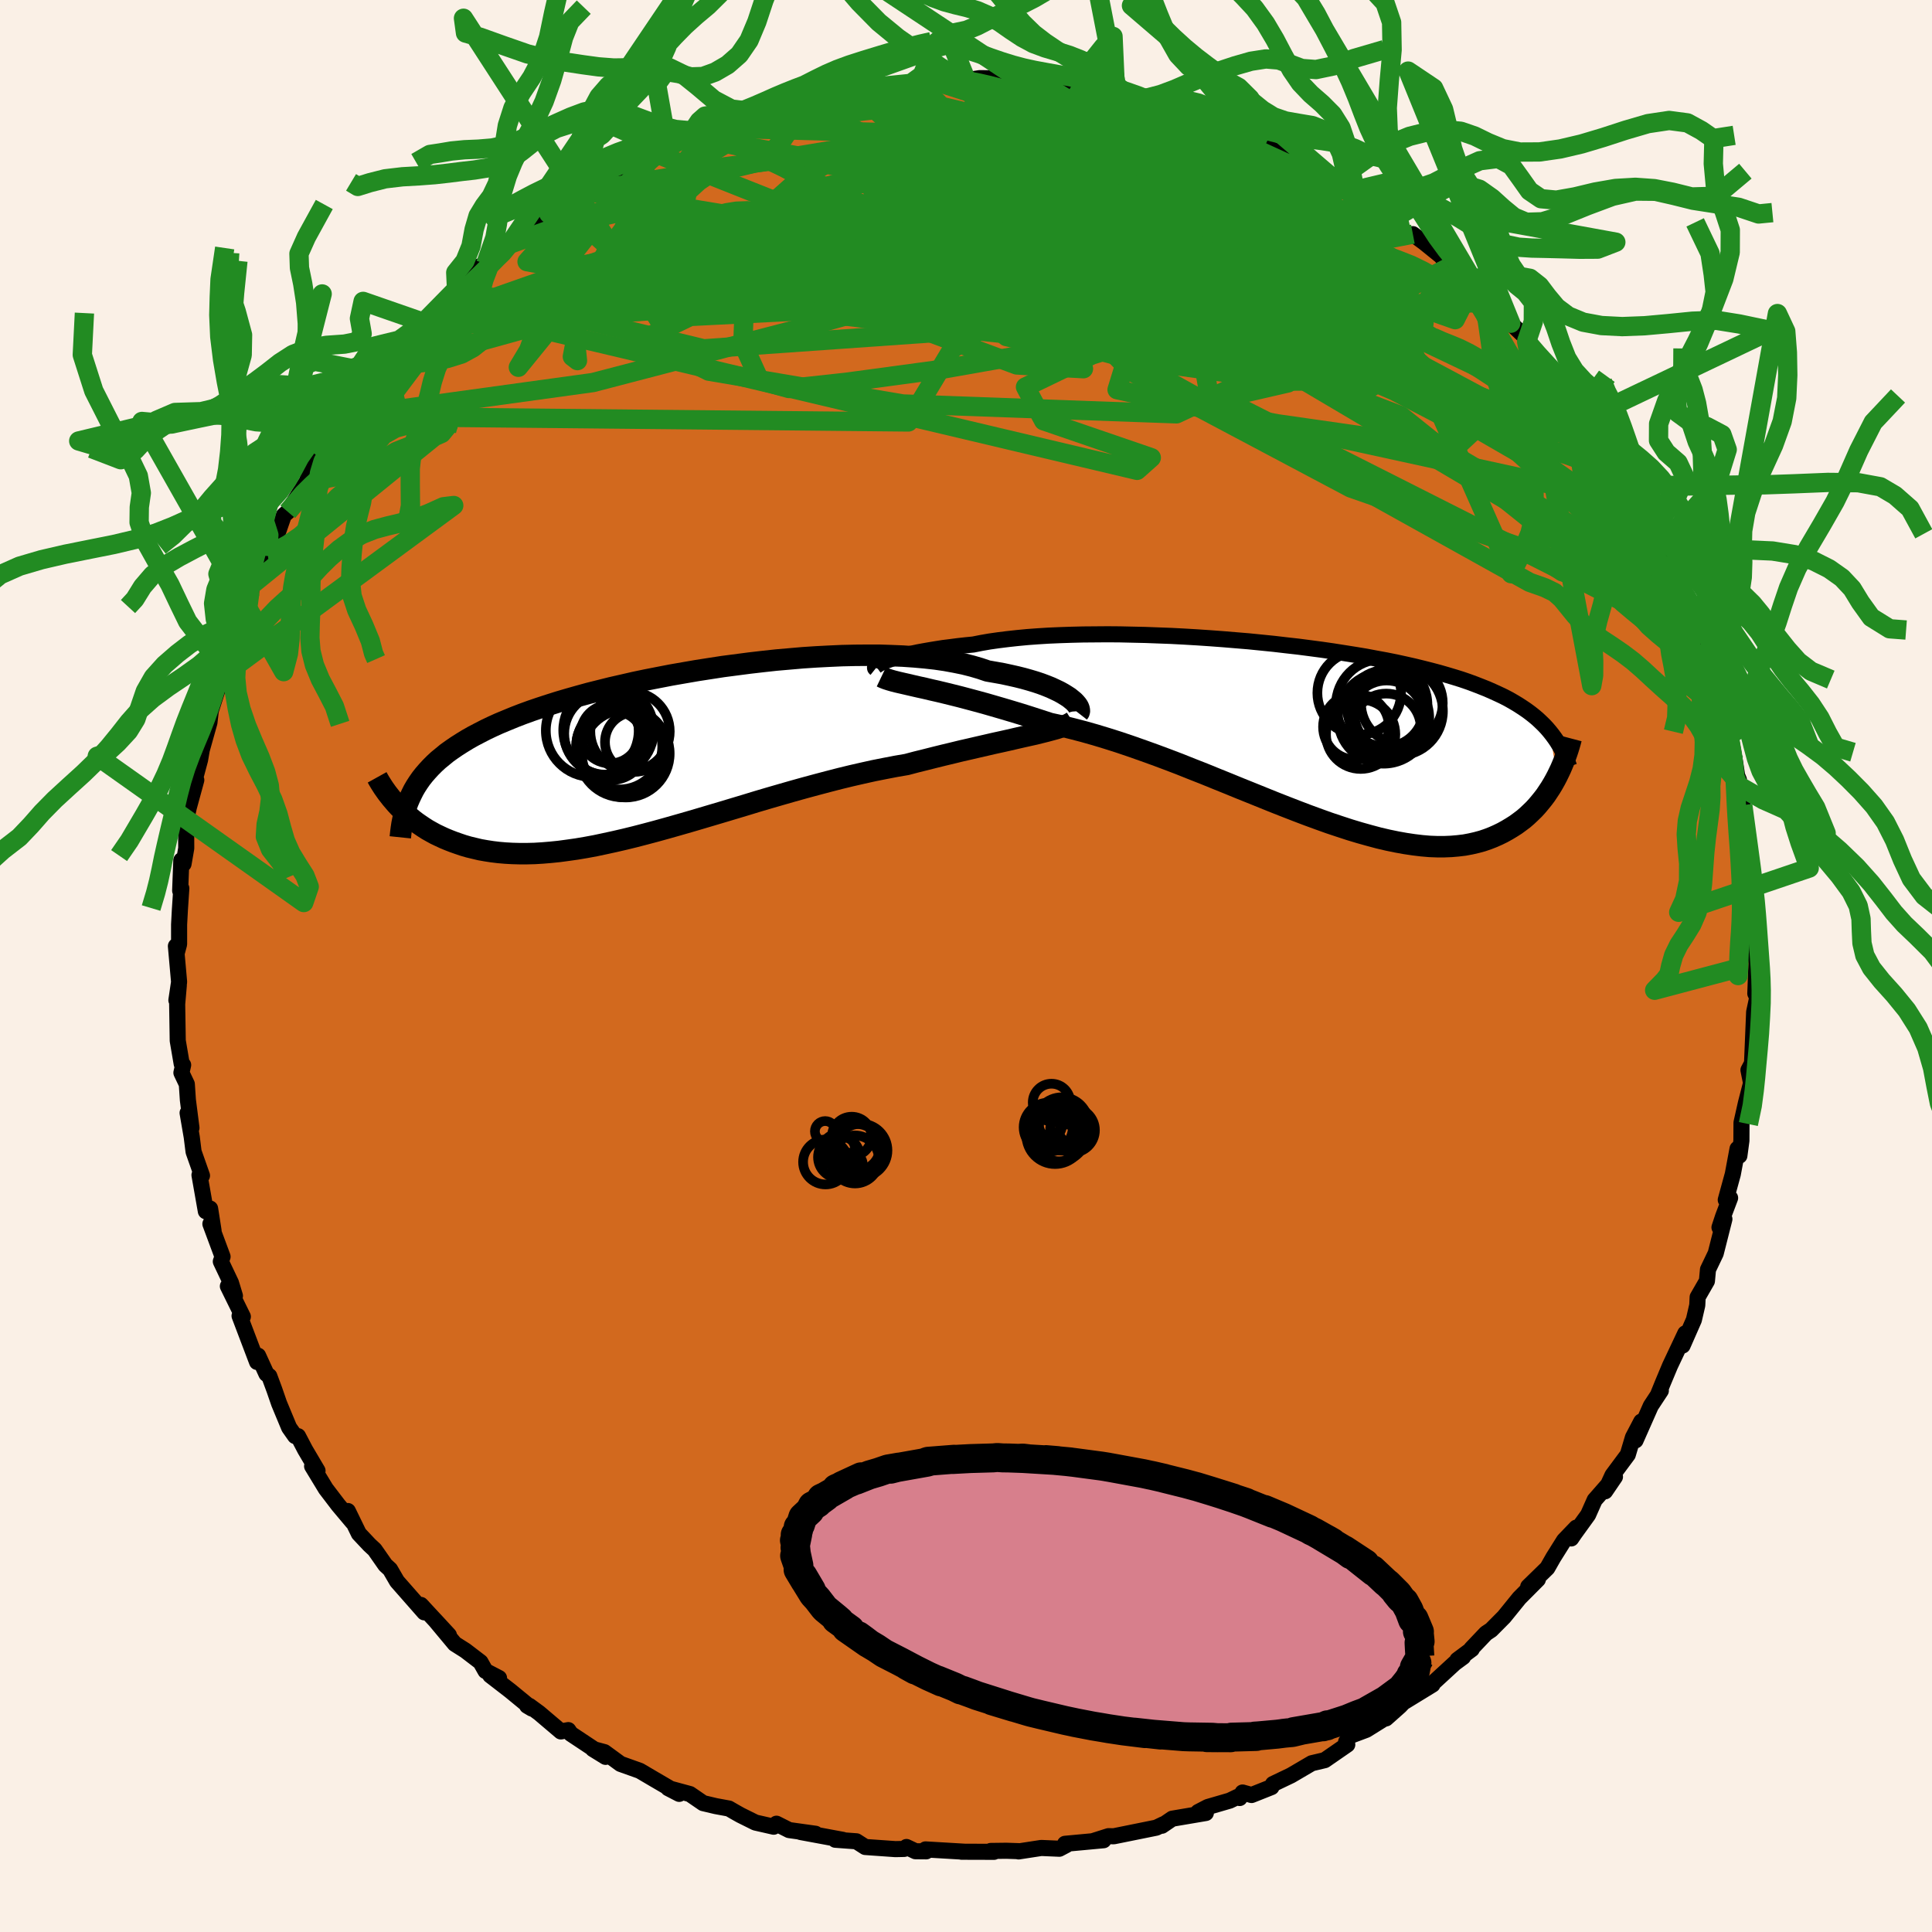 <svg viewBox="-100 -100 200 200" xmlns="http://www.w3.org/2000/svg" width="500" height="500" id="face-svg">
    <defs>
      <clipPath id="leftEyeClipPath">
        <polyline points="42.29,-5.94 41.98,-6.14 41.64,-6.35 41.26,-6.56 40.84,-6.76 40.39,-6.97 39.89,-7.17 39.36,-7.37 38.79,-7.56 38.19,-7.74 37.55,-7.92 36.87,-8.09 36.16,-8.25 35.42,-8.41 34.64,-8.55 33.84,-8.69 33.07,-8.95 32.25,-9.19 31.38,-9.41 30.45,-9.6 29.47,-9.78 28.44,-9.93 27.36,-10.05 26.24,-10.15 25.08,-10.23 23.88,-10.28 22.65,-10.32 21.39,-10.32 20.1,-10.31 18.78,-10.28 17.45,-10.22 16.1,-10.15 14.73,-10.06 13.35,-9.94 11.97,-9.82 10.59,-9.67 9.21,-9.51 7.83,-9.33 6.45,-9.15 5.09,-8.94 3.74,-8.73 2.41,-8.5 1.09,-8.27 -0.2,-8.02 -1.48,-7.77 -2.72,-7.51 -3.94,-7.23 -5.13,-6.96 -6.29,-6.67 -7.41,-6.39 -8.5,-6.09 -9.56,-5.79 -10.58,-5.49 -11.56,-5.18 -12.51,-4.87 -13.42,-4.56 -14.3,-4.24 -15.13,-3.92 -15.93,-3.59 -16.7,-3.27 -17.43,-2.94 -18.12,-2.61 -18.78,-2.27 -19.41,-1.94 -20.01,-1.6 -20.58,-1.25 -21.13,-0.9 -21.64,-0.55 -22.13,-0.2 -22.58,0.17 -23.02,0.53 -23.42,0.9 -23.8,1.28 -24.15,1.66 -24.48,2.04 -24.79,2.43 -25.07,2.83 -25.33,3.23 -25.57,3.64 -25.78,4.06 -27.38,5.08 -27.12,5.36 -26.84,5.64 -26.56,5.92 -26.26,6.19 -25.94,6.46 -25.61,6.73 -25.27,6.99 -24.91,7.24 -24.54,7.49 -24.15,7.74 -23.74,7.97 -23.32,8.2 -22.88,8.41 -22.43,8.62 -21.95,8.82 -21.46,9.01 -20.95,9.19 -20.42,9.37 -19.87,9.53 -19.29,9.67 -18.7,9.81 -18.08,9.92 -17.43,10.02 -16.77,10.1 -16.07,10.16 -15.36,10.2 -14.61,10.22 -13.84,10.22 -13.05,10.2 -12.23,10.15 -11.39,10.08 -10.51,9.99 -9.62,9.87 -8.7,9.74 -7.75,9.58 -6.78,9.4 -5.79,9.19 -4.78,8.97 -3.74,8.73 -2.68,8.47 -1.6,8.19 -0.51,7.9 0.61,7.59 1.74,7.27 2.89,6.94 4.05,6.6 5.23,6.25 6.41,5.9 7.61,5.54 8.81,5.18 10.02,4.81 11.24,4.45 12.45,4.1 13.67,3.75 14.89,3.41 16.11,3.08 17.32,2.76 18.52,2.45 19.71,2.16 20.89,1.89 22.06,1.63 23.22,1.4 24.36,1.18 25.47,0.99 26.45,0.73 27.42,0.49 28.37,0.25 29.3,0.02 30.22,-0.2 31.12,-0.42 32,-0.62 32.86,-0.82 33.69,-1.01 34.51,-1.2 35.29,-1.37 36.05,-1.54 36.78,-1.71 37.48,-1.87 38.15,-2.02" />
      </clipPath>
      <clipPath id="rightEyeClipPath">
        <polyline points="-42.75,-7.69 -42.41,-7.81 -42.03,-7.93 -41.61,-8.05 -41.16,-8.17 -40.67,-8.29 -40.14,-8.4 -39.58,-8.52 -38.98,-8.63 -38.35,-8.74 -37.68,-8.85 -36.98,-8.96 -36.25,-9.05 -35.49,-9.15 -34.69,-9.24 -33.87,-9.32 -33.06,-9.48 -32.2,-9.63 -31.29,-9.76 -30.33,-9.88 -29.33,-9.99 -28.28,-10.09 -27.2,-10.17 -26.07,-10.24 -24.91,-10.29 -23.72,-10.33 -22.5,-10.36 -21.25,-10.37 -19.98,-10.38 -18.68,-10.37 -17.38,-10.34 -16.05,-10.31 -14.72,-10.26 -13.38,-10.21 -12.04,-10.14 -10.69,-10.06 -9.35,-9.97 -8.01,-9.87 -6.68,-9.76 -5.36,-9.65 -4.06,-9.52 -2.77,-9.39 -1.49,-9.24 -0.24,-9.1 0.99,-8.94 2.2,-8.78 3.38,-8.61 4.53,-8.43 5.66,-8.25 6.75,-8.07 7.81,-7.87 8.85,-7.68 9.85,-7.48 10.81,-7.27 11.74,-7.06 12.64,-6.84 13.51,-6.62 14.34,-6.4 15.14,-6.17 15.91,-5.94 16.65,-5.71 17.35,-5.47 18.03,-5.22 18.67,-4.97 19.3,-4.72 19.89,-4.46 20.46,-4.2 21.01,-3.94 21.53,-3.67 22.02,-3.39 22.49,-3.11 22.94,-2.82 23.37,-2.53 23.78,-2.23 24.16,-1.93 24.53,-1.62 24.87,-1.3 25.2,-0.98 25.5,-0.66 25.79,-0.32 26.56,4.32 26.35,4.72 26.13,5.11 25.89,5.51 25.64,5.89 25.38,6.28 25.1,6.65 24.8,7.02 24.49,7.39 24.17,7.74 23.82,8.08 23.46,8.42 23.09,8.74 22.69,9.04 22.28,9.34 21.84,9.62 21.39,9.89 20.92,10.15 20.43,10.39 19.91,10.62 19.37,10.83 18.81,11.02 18.22,11.18 17.61,11.32 16.97,11.44 16.3,11.52 15.61,11.58 14.89,11.61 14.14,11.61 13.36,11.58 12.55,11.51 11.72,11.41 10.85,11.28 9.96,11.12 9.04,10.93 8.1,10.71 7.13,10.45 6.13,10.17 5.1,9.86 4.06,9.52 2.98,9.16 1.89,8.77 0.77,8.36 -0.36,7.93 -1.52,7.48 -2.69,7.02 -3.88,6.54 -5.09,6.05 -6.31,5.56 -7.53,5.06 -8.77,4.56 -10.02,4.05 -11.27,3.56 -12.52,3.06 -13.78,2.58 -15.04,2.11 -16.29,1.66 -17.54,1.22 -18.78,0.8 -20.01,0.41 -21.23,0.04 -22.43,-0.3 -23.62,-0.61 -24.79,-0.9 -25.94,-1.15 -26.95,-1.48 -27.94,-1.8 -28.92,-2.11 -29.88,-2.4 -30.82,-2.68 -31.75,-2.95 -32.65,-3.21 -33.53,-3.45 -34.39,-3.68 -35.22,-3.9 -36.02,-4.1 -36.79,-4.29 -37.54,-4.47 -38.25,-4.63 -38.92,-4.79" />
      </clipPath>
      <filter id="fuzzy">
        <feTurbulence id="turbulence" baseFrequency="0.05" numOctaves="3" type="noise" result="noise" />
        <feDisplacementMap in="SourceGraphic" in2="noise" scale="2" />
      </filter>
      <linearGradient id="rainbowGradient" x1="0%" y1="0%" x2="100%" y2="0%">
        <stop offset="0%" style="stop-color: [object Object]; stop-opacity: 1" />
        <stop offset="50%" style="stop-color: [object Object]; stop-opacity: 1" />
        <stop offset="100%" style="stop-color: [object Object]; stop-opacity: 1" />
      </linearGradient>
    </defs>
    <rect x="-100" y="-100" width="100%" height="100%" fill="rgb(250, 240, 230)" />
    <polyline id="faceContour" points="81.83,-0.26 81.71,2.85 81.97,0.25 81.78,2.87 81.88,3.4 81.59,4.76 81.32,11.27 81.33,10.15 81,10.77 81.27,12.12 80.74,14.17 80.28,16.22 80.27,18.08 80.06,19.64 79.87,18.92 79.38,21.55 78.65,24.21 79.1,24.01 78.37,25.94 78,27.06 78.51,26.2 77.61,29.75 76.81,31.42 76.7,32.61 75.74,34.28 75.7,35.12 75.35,36.63 74.18,39.29 74.46,38.03 72.88,41.38 72.11,43.22 71.64,44.38 71.93,43.96 70.89,45.54 69.31,49.11 69.9,47.16 69.04,48.8 68.51,50.58 66.92,52.72 66.16,54.38 67.18,52.88 65.08,55.28 64.4,56.81 62.99,58.76 62.65,59.26 63.18,58.14 61.91,59.46 60.8,61.23 60.18,62.32 58.2,64.25 59.2,63.5 57.28,65.43 55.7,67.38 54.36,68.73 53.83,69.08 52.31,70.68 52.36,70.72 50.87,71.83 51.46,71.53 50.59,72.17 48.13,74.43 48.29,74.39 45.27,76.24 44.93,76.6 43.48,77.89 43.3,77.91 41.44,79.07 39.76,79.7 39.35,80.31 39.47,80.6 37.14,82.21 35.79,82.53 33.64,83.79 31.78,84.68 31.62,85 29.56,85.82 28.63,85.56 28.33,86.13 28.11,86.01 27.3,86.4 25.03,87.06 24.03,87.58 24.83,87.68 21.35,88.27 20.28,89 20.43,88.85 19.7,89.2 15.3,90.09 14.75,90.08 13.11,90.6 14.24,90.5 10.25,90.87 10.38,91 9.66,91.38 7.79,91.3 5.44,91.66 5.41,91.63 4.17,91.59 2.56,91.61 2.9,91.7 -0.47,91.69 -0.14,91.69 -4.19,91.45 -4.12,91.65 -5.23,91.64 -6.16,91.2 -6.4,91.4 -7.31,91.42 -10.43,91.2 -11.35,90.61 -13.53,90.45 -12.75,90.46 -17.12,89.65 -15.58,89.83 -18.31,89.45 -19.62,88.79 -19.91,89.1 -21.8,88.67 -23.35,87.9 -23.99,87.54 -24.54,87.22 -25.9,86.97 -27.21,86.66 -28.58,85.72 -30.83,85.11 -29.69,85.7 -32.31,84.17 -33.77,83.31 -35.76,82.6 -37.43,81.38 -38.62,81.06 -37.31,81.87 -40.91,79.48 -41.17,79.1 -41.94,79.24 -44.19,77.33 -45.2,76.59 -45.43,76.58 -44.94,76.87 -47.18,75.03 -49.25,73.43 -48.34,73.71 -49.74,72.98 -50.26,72.06 -51.83,70.86 -52.92,70.17 -54.98,67.7 -53.53,69.27 -56.43,66.14 -56.22,66.36 -56.08,66.91 -58.9,63.7 -59.62,62.46 -60.11,62.01 -61.22,60.42 -61.74,59.94 -62.85,58.76 -63.99,56.42 -63.51,57.56 -64.98,55.81 -66.27,54.12 -67.69,51.78 -67.13,52.25 -68.41,50.08 -69.15,48.67 -69.45,48.66 -70.07,47.78 -71.11,45.28 -71.6,43.86 -72.12,42.46 -72.42,42.22 -73.28,40.34 -73.39,40.99 -75.2,36.22 -74.86,36.3 -76.41,33.15 -75.68,34.15 -76.09,32.8 -77.14,30.59 -76.96,30.09 -78.22,26.7 -77.89,27.42 -78.25,25.11 -78.69,25.39 -79.35,21.64 -79.09,21.7 -79.96,19.23 -80.15,17.71 -80.58,15.21 -80.18,16.76 -80.55,13.87 -80.66,12.23 -81.22,11.05 -81.04,10.25 -81.19,10.13 -81.6,7.73 -81.66,3.95 -81.49,2 -81.74,3.54 -81.46,1.65 -81.79,-2.06 -81.7,-1.36 -81.46,-2.26 -81.46,-4.29 -81.38,-5.79 -81.23,-8.04 -81.35,-7.8 -81.23,-10.94 -81,-10.57 -80.72,-12.19 -80.73,-14.32 -80.93,-14.13 -80.46,-16.39 -79.68,-19.25 -80.02,-18.61 -79.29,-21.34 -78.83,-24.01 -79.2,-22.06 -78.32,-25.2 -78.18,-26.42 -77.32,-29.1 -77.22,-29.88 -76.48,-32.21 -76.07,-32.63 -76.35,-32.94 -75.01,-35.66 -75.33,-35.45 -74.15,-38.58 -74.03,-38.56 -73.93,-39.47 -72.28,-42.69 -72.23,-42.74 -72.32,-42.44 -71.48,-44.17 -70.62,-46.66 -70.21,-47.02 -68.08,-50.43 -68.31,-49.85 -67.94,-51.24 -67.21,-52.57 -66.41,-53.07 -66.5,-53.6 -63.28,-57.68 -63.9,-57.43 -64.02,-56.9 -61.79,-59.85 -59.94,-61.99 -59.78,-62.4 -59.94,-62.63 -59.78,-62.29 -59.32,-63.36 -56.14,-66.62 -56.42,-66.08 -54,-68.81 -54.5,-68.41 -52.74,-70.08 -52.5,-70.22 -50.59,-72.33 -49.72,-72.67 -47.82,-74.51 -48.84,-73.26 -47.17,-74.84 -45.21,-76.36 -46.46,-75.43 -44.5,-77.2 -41.76,-78.76 -43.19,-77.88 -41.91,-79.02 -39.34,-80.2 -38.38,-80.9 -36.78,-81.91 -35.05,-82.63 -35.75,-82.56 -33.4,-83.78 -32.25,-84.16 -30.96,-85.2 -30.35,-85.3 -28.64,-85.92 -26.2,-86.76 -27.07,-86.54 -27.19,-86.53 -23.83,-87.91 -22.59,-88.47 -20.51,-88.49 -19.05,-89.25 -20.67,-88.95 -18.55,-89.51 -16.52,-90.08 -15.63,-90.31 -14.78,-90.19 -13.53,-90.5 -11.75,-90.83 -11.78,-90.77 -10.51,-90.88 -5.69,-91.37 -4.01,-91.85 -3.42,-91.45 -3.82,-91.65 -1.3,-91.83 -0.25,-91.75 0.2,-91.72 1.41,-91.91 2.42,-91.9 3.81,-91.81 5.23,-91.36 7.74,-91.26 5.91,-91.52 7.57,-91.54 10.93,-91.14 11.93,-91.01 13.15,-90.3 13.42,-90.72 13.84,-90.59 15.5,-89.94 19.51,-89.11 18.02,-89.58 18.94,-89.2 22.37,-88.14 23.08,-87.82 23.42,-87.8 24.43,-87.67 27.09,-86.28 27.74,-86.27 29.86,-85.54 30.9,-84.92 30.04,-85.3 32.11,-84.33 34.91,-82.7 34.17,-83.57 37.27,-81.59 38.86,-81.01 37.45,-81.72 39.42,-80.3 40.36,-79.83 39.71,-80.37 43.06,-78.25 43.58,-77.82 44.95,-76.51 45.62,-75.69 46.26,-75.76 47.44,-74.89 49.22,-73.45 49.96,-72.31 52.17,-70.89 52.14,-70.48 53.15,-69.55 54.64,-68.68 53.65,-68.97 55.65,-67.03 56.39,-66.54 57.98,-65.03 58.04,-64.65 58.84,-63.62 61.17,-60.88 60.28,-61.47 63.26,-58.22 62.7,-58.57 63.97,-57.42 64.73,-55.75 65.22,-55.18 66.87,-52.81 66.56,-53.52 67.63,-51.99 68.2,-51.01 68.84,-49.53 70.16,-47.76 70.83,-45.56 70.9,-45.23 71.82,-43.92 71.79,-43.57 72.61,-42.2 73.83,-38.98 73.94,-38.89 74.31,-38.65 74.82,-37.06 75.72,-34.17 75.91,-34 76.18,-33.6 76.8,-32.04 77.28,-30.32 78.11,-27.52 77.76,-27.79 78.64,-26.05 78.59,-25.25 79.11,-23.95 79.62,-21.08 79.83,-19.7 80.01,-19.28 79.92,-18.7 80.33,-15.59 80.41,-16.65 80.95,-12.5 80.92,-13.48 81.25,-9.43 81.77,-7 81.7,-6.16 81.81,-3.43 81.91,-3.43 81.48,-4.92 81.76,-0.98 81.83,-0.26 81.71,2.85" fill="rgb(210, 105, 30)" stroke="black" stroke-width="1.667" stroke-linejoin="round" filter="url(#fuzzy)" />
    <g transform="translate(34.63 -23.96)">
      <polyline id="rightCountour" points="-42.75,-7.69 -42.41,-7.81 -42.03,-7.93 -41.61,-8.05 -41.16,-8.17 -40.67,-8.29 -40.14,-8.4 -39.58,-8.52 -38.98,-8.63 -38.35,-8.74 -37.68,-8.85 -36.98,-8.96 -36.25,-9.05 -35.49,-9.15 -34.69,-9.24 -33.87,-9.32 -33.06,-9.48 -32.2,-9.63 -31.29,-9.76 -30.33,-9.88 -29.33,-9.99 -28.28,-10.09 -27.2,-10.17 -26.07,-10.24 -24.91,-10.29 -23.72,-10.33 -22.5,-10.36 -21.25,-10.37 -19.98,-10.38 -18.68,-10.37 -17.38,-10.34 -16.05,-10.31 -14.72,-10.26 -13.38,-10.21 -12.04,-10.14 -10.69,-10.06 -9.35,-9.97 -8.01,-9.87 -6.68,-9.76 -5.36,-9.65 -4.06,-9.52 -2.77,-9.39 -1.49,-9.24 -0.24,-9.1 0.99,-8.94 2.2,-8.78 3.38,-8.61 4.53,-8.43 5.66,-8.25 6.75,-8.07 7.81,-7.87 8.85,-7.68 9.85,-7.48 10.81,-7.27 11.74,-7.06 12.64,-6.84 13.51,-6.62 14.34,-6.4 15.14,-6.17 15.91,-5.94 16.65,-5.71 17.35,-5.47 18.03,-5.22 18.67,-4.97 19.3,-4.72 19.89,-4.46 20.46,-4.2 21.01,-3.94 21.53,-3.67 22.02,-3.39 22.49,-3.11 22.94,-2.82 23.37,-2.53 23.78,-2.23 24.16,-1.93 24.53,-1.62 24.87,-1.3 25.2,-0.98 25.5,-0.66 25.79,-0.32 26.56,4.32 26.35,4.72 26.13,5.11 25.89,5.51 25.64,5.89 25.38,6.28 25.1,6.65 24.8,7.02 24.49,7.39 24.17,7.74 23.82,8.08 23.46,8.42 23.09,8.74 22.69,9.04 22.28,9.34 21.84,9.62 21.39,9.89 20.92,10.15 20.43,10.39 19.91,10.62 19.37,10.83 18.81,11.02 18.22,11.18 17.61,11.32 16.97,11.44 16.3,11.52 15.61,11.58 14.89,11.61 14.14,11.61 13.36,11.58 12.55,11.51 11.72,11.41 10.85,11.28 9.96,11.12 9.04,10.93 8.1,10.71 7.13,10.45 6.13,10.17 5.1,9.86 4.06,9.52 2.98,9.16 1.89,8.77 0.77,8.36 -0.36,7.93 -1.52,7.48 -2.69,7.02 -3.88,6.54 -5.09,6.05 -6.31,5.56 -7.53,5.06 -8.77,4.56 -10.02,4.05 -11.27,3.56 -12.52,3.06 -13.78,2.58 -15.04,2.11 -16.29,1.66 -17.54,1.22 -18.78,0.8 -20.01,0.41 -21.23,0.04 -22.43,-0.3 -23.62,-0.61 -24.79,-0.9 -25.94,-1.15 -26.95,-1.48 -27.94,-1.8 -28.92,-2.11 -29.88,-2.4 -30.82,-2.68 -31.75,-2.95 -32.65,-3.21 -33.53,-3.45 -34.39,-3.68 -35.22,-3.9 -36.02,-4.1 -36.79,-4.29 -37.54,-4.47 -38.25,-4.63 -38.92,-4.79" fill="white" stroke="white" stroke-width="0" stroke-linejoin="round" filter="url(#fuzzy)" />
    </g>
    <g transform="translate(-31.61 -21.85)">
      <polyline id="leftCountour" points="42.29,-5.94 41.98,-6.14 41.64,-6.35 41.26,-6.56 40.84,-6.76 40.39,-6.97 39.89,-7.17 39.36,-7.37 38.79,-7.56 38.19,-7.74 37.55,-7.92 36.87,-8.09 36.16,-8.25 35.42,-8.41 34.64,-8.55 33.84,-8.69 33.07,-8.95 32.25,-9.19 31.38,-9.41 30.45,-9.6 29.47,-9.78 28.44,-9.93 27.36,-10.05 26.24,-10.15 25.08,-10.23 23.88,-10.28 22.65,-10.32 21.39,-10.32 20.1,-10.31 18.78,-10.28 17.45,-10.22 16.1,-10.15 14.73,-10.06 13.35,-9.94 11.97,-9.82 10.59,-9.67 9.21,-9.51 7.83,-9.33 6.45,-9.15 5.09,-8.94 3.74,-8.73 2.41,-8.5 1.09,-8.27 -0.2,-8.02 -1.48,-7.77 -2.72,-7.51 -3.94,-7.23 -5.13,-6.96 -6.29,-6.67 -7.41,-6.39 -8.5,-6.09 -9.56,-5.79 -10.58,-5.49 -11.56,-5.18 -12.51,-4.87 -13.42,-4.56 -14.3,-4.24 -15.13,-3.92 -15.93,-3.59 -16.7,-3.27 -17.43,-2.94 -18.12,-2.61 -18.78,-2.27 -19.41,-1.94 -20.01,-1.6 -20.58,-1.25 -21.13,-0.9 -21.64,-0.55 -22.13,-0.2 -22.58,0.17 -23.02,0.53 -23.42,0.9 -23.8,1.28 -24.15,1.66 -24.48,2.04 -24.79,2.43 -25.07,2.83 -25.33,3.23 -25.57,3.64 -25.78,4.06 -27.38,5.08 -27.12,5.36 -26.84,5.64 -26.56,5.92 -26.26,6.19 -25.94,6.46 -25.61,6.73 -25.27,6.99 -24.91,7.24 -24.54,7.49 -24.15,7.74 -23.74,7.97 -23.32,8.2 -22.88,8.41 -22.43,8.62 -21.95,8.82 -21.46,9.01 -20.95,9.19 -20.42,9.37 -19.87,9.53 -19.29,9.67 -18.7,9.81 -18.08,9.92 -17.43,10.02 -16.77,10.1 -16.07,10.16 -15.36,10.2 -14.61,10.22 -13.84,10.22 -13.05,10.2 -12.23,10.15 -11.39,10.08 -10.51,9.99 -9.62,9.87 -8.7,9.74 -7.75,9.58 -6.78,9.4 -5.79,9.19 -4.78,8.97 -3.74,8.73 -2.68,8.47 -1.6,8.19 -0.51,7.9 0.61,7.59 1.74,7.27 2.89,6.94 4.05,6.6 5.23,6.25 6.41,5.9 7.61,5.54 8.81,5.18 10.02,4.81 11.24,4.45 12.45,4.1 13.67,3.75 14.89,3.41 16.11,3.08 17.32,2.76 18.52,2.45 19.71,2.16 20.89,1.89 22.06,1.63 23.22,1.4 24.36,1.18 25.47,0.99 26.45,0.73 27.42,0.49 28.37,0.25 29.3,0.02 30.22,-0.2 31.12,-0.42 32,-0.62 32.86,-0.82 33.69,-1.01 34.51,-1.2 35.29,-1.37 36.05,-1.54 36.78,-1.71 37.48,-1.87 38.15,-2.02" fill="white" stroke="white" stroke-width="0" stroke-linejoin="round" filter="url(#fuzzy)" />
    </g>
    <g transform="translate(34.63 -23.96)">
      <polyline id="rightUpper" points="-43.99,-6.83 -44.04,-6.87 -44.05,-6.93 -44.02,-7 -43.96,-7.08 -43.85,-7.16 -43.71,-7.26 -43.53,-7.36 -43.31,-7.47 -43.05,-7.58 -42.75,-7.69 -42.41,-7.81 -42.03,-7.93 -41.61,-8.05 -41.16,-8.17 -40.67,-8.29 -40.14,-8.4 -39.58,-8.52 -38.98,-8.63 -38.35,-8.74 -37.68,-8.85 -36.98,-8.96 -36.25,-9.05 -35.49,-9.15 -34.69,-9.24 -33.87,-9.32 -33.06,-9.48 -32.2,-9.63 -31.29,-9.76 -30.33,-9.88 -29.33,-9.99 -28.28,-10.09 -27.2,-10.17 -26.07,-10.24 -24.91,-10.29 -23.72,-10.33 -22.5,-10.36 -21.25,-10.37 -19.98,-10.38 -18.68,-10.37 -17.38,-10.34 -16.05,-10.31 -14.72,-10.26 -13.38,-10.21 -12.04,-10.14 -10.69,-10.06 -9.35,-9.97 -8.01,-9.87 -6.68,-9.76 -5.36,-9.65 -4.06,-9.52 -2.77,-9.39 -1.49,-9.24 -0.24,-9.1 0.99,-8.94 2.2,-8.78 3.38,-8.61 4.53,-8.43 5.66,-8.25 6.75,-8.07 7.81,-7.87 8.85,-7.68 9.85,-7.48 10.81,-7.27 11.74,-7.06 12.64,-6.84 13.51,-6.62 14.34,-6.4 15.14,-6.17 15.91,-5.94 16.65,-5.71 17.35,-5.47 18.03,-5.22 18.67,-4.97 19.3,-4.72 19.89,-4.46 20.46,-4.2 21.01,-3.94 21.53,-3.67 22.02,-3.39 22.49,-3.11 22.94,-2.82 23.37,-2.53 23.78,-2.23 24.16,-1.93 24.53,-1.62 24.87,-1.3 25.2,-0.98 25.5,-0.66 25.79,-0.32 26.06,0.02 26.31,0.36 26.55,0.71 26.77,1.07 26.98,1.43 27.18,1.8 27.35,2.17 27.52,2.55 27.67,2.93 27.81,3.32" fill="none" stroke="black" stroke-width="1.667" stroke-linejoin="round" filter="url(#fuzzy)" />
      <polyline id="rightLower" points="-43.39,-5.98 -43.16,-5.87 -42.88,-5.76 -42.54,-5.65 -42.16,-5.54 -41.73,-5.43 -41.25,-5.32 -40.73,-5.2 -40.17,-5.07 -39.56,-4.93 -38.92,-4.79 -38.25,-4.63 -37.54,-4.47 -36.79,-4.29 -36.02,-4.1 -35.22,-3.9 -34.39,-3.68 -33.53,-3.45 -32.65,-3.21 -31.75,-2.95 -30.82,-2.68 -29.88,-2.4 -28.92,-2.11 -27.94,-1.8 -26.95,-1.48 -25.94,-1.15 -24.79,-0.9 -23.62,-0.61 -22.43,-0.3 -21.23,0.04 -20.01,0.41 -18.78,0.8 -17.54,1.22 -16.29,1.66 -15.04,2.11 -13.78,2.58 -12.52,3.06 -11.27,3.56 -10.02,4.05 -8.77,4.56 -7.53,5.06 -6.31,5.56 -5.09,6.05 -3.88,6.54 -2.69,7.02 -1.52,7.48 -0.36,7.93 0.77,8.36 1.89,8.77 2.98,9.16 4.06,9.52 5.1,9.86 6.13,10.17 7.13,10.45 8.1,10.71 9.04,10.93 9.96,11.12 10.85,11.28 11.72,11.41 12.55,11.51 13.36,11.58 14.14,11.61 14.89,11.61 15.61,11.58 16.3,11.52 16.97,11.44 17.61,11.32 18.22,11.18 18.81,11.02 19.37,10.83 19.91,10.62 20.43,10.39 20.92,10.15 21.39,9.89 21.84,9.62 22.28,9.34 22.69,9.04 23.09,8.74 23.46,8.42 23.82,8.08 24.17,7.74 24.49,7.39 24.8,7.02 25.1,6.65 25.38,6.28 25.64,5.89 25.89,5.51 26.13,5.11 26.35,4.72 26.56,4.32 26.75,3.93 26.94,3.53 27.11,3.13 27.27,2.74 27.42,2.34 27.56,1.95 27.69,1.56 27.81,1.17 27.92,0.79 28.02,0.41" fill="none" stroke="black" stroke-width="2.222" stroke-linejoin="round" filter="url(#fuzzy)" />
      <circle r="4.722" cx="8.6" cy="-1.707" stroke="black" fill="none" stroke-width="1.0" filter="url(#fuzzy)" clip-path="url(#rightEyeClipPath)" /><circle r="4.604" cx="10.135" cy="-2.432" stroke="black" fill="none" stroke-width="1.0" filter="url(#fuzzy)" clip-path="url(#rightEyeClipPath)" /><circle r="3.834" cx="8.915" cy="-1.762" stroke="black" fill="none" stroke-width="1.0" filter="url(#fuzzy)" clip-path="url(#rightEyeClipPath)" /><circle r="4.234" cx="10.49" cy="-3.252" stroke="black" fill="none" stroke-width="1.0" filter="url(#fuzzy)" clip-path="url(#rightEyeClipPath)" /><circle r="3.412" cx="5.745" cy="-0.802" stroke="black" fill="none" stroke-width="1.0" filter="url(#fuzzy)" clip-path="url(#rightEyeClipPath)" /><circle r="4.734" cx="8.405" cy="-3.057" stroke="black" fill="none" stroke-width="1.0" filter="url(#fuzzy)" clip-path="url(#rightEyeClipPath)" /><circle r="4.33" cx="6.075" cy="-4.307" stroke="black" fill="none" stroke-width="1.0" filter="url(#fuzzy)" clip-path="url(#rightEyeClipPath)" /><circle r="3.588" cx="6.225" cy="-0.027" stroke="black" fill="none" stroke-width="1.0" filter="url(#fuzzy)" clip-path="url(#rightEyeClipPath)" /><circle r="3.578" cx="8.875" cy="-0.662" stroke="black" fill="none" stroke-width="1.0" filter="url(#fuzzy)" clip-path="url(#rightEyeClipPath)" /><circle r="3.966" cx="8.8" cy="-2.697" stroke="black" fill="none" stroke-width="1.0" filter="url(#fuzzy)" clip-path="url(#rightEyeClipPath)" />
      </g>
    <g transform="translate(-31.61 -21.85)">
      <polyline id="leftUpper" points="43.25,-4.34 43.32,-4.43 43.35,-4.54 43.34,-4.68 43.3,-4.83 43.23,-4.99 43.12,-5.16 42.96,-5.35 42.78,-5.54 42.55,-5.73 42.29,-5.94 41.98,-6.14 41.64,-6.35 41.26,-6.56 40.84,-6.76 40.39,-6.97 39.89,-7.17 39.36,-7.37 38.79,-7.56 38.19,-7.74 37.55,-7.92 36.87,-8.09 36.16,-8.25 35.42,-8.41 34.64,-8.55 33.84,-8.69 33.07,-8.95 32.25,-9.19 31.38,-9.41 30.45,-9.6 29.47,-9.78 28.44,-9.93 27.36,-10.05 26.24,-10.15 25.08,-10.23 23.88,-10.28 22.65,-10.32 21.39,-10.32 20.1,-10.31 18.78,-10.28 17.45,-10.22 16.1,-10.15 14.73,-10.06 13.35,-9.94 11.97,-9.82 10.59,-9.67 9.21,-9.51 7.83,-9.33 6.45,-9.15 5.09,-8.94 3.74,-8.73 2.41,-8.5 1.09,-8.27 -0.2,-8.02 -1.48,-7.77 -2.72,-7.51 -3.94,-7.23 -5.13,-6.96 -6.29,-6.67 -7.41,-6.39 -8.5,-6.09 -9.56,-5.79 -10.58,-5.49 -11.56,-5.18 -12.51,-4.87 -13.42,-4.56 -14.3,-4.24 -15.13,-3.92 -15.93,-3.59 -16.7,-3.27 -17.43,-2.94 -18.12,-2.61 -18.78,-2.27 -19.41,-1.94 -20.01,-1.6 -20.58,-1.25 -21.13,-0.9 -21.64,-0.55 -22.13,-0.2 -22.58,0.17 -23.02,0.53 -23.42,0.9 -23.8,1.28 -24.15,1.66 -24.48,2.04 -24.79,2.43 -25.07,2.83 -25.33,3.23 -25.57,3.64 -25.78,4.06 -25.98,4.48 -26.16,4.9 -26.32,5.33 -26.46,5.77 -26.58,6.22 -26.68,6.67 -26.77,7.12 -26.84,7.58 -26.9,8.05 -26.95,8.53" fill="none" stroke="black" stroke-width="2.222" stroke-linejoin="round" filter="url(#fuzzy)" />
      <polyline id="leftLower" points="42.64,-3.44 42.4,-3.29 42.11,-3.14 41.76,-3 41.37,-2.86 40.94,-2.72 40.46,-2.59 39.94,-2.45 39.38,-2.31 38.78,-2.16 38.15,-2.02 37.48,-1.87 36.78,-1.71 36.05,-1.54 35.29,-1.37 34.51,-1.2 33.69,-1.01 32.86,-0.82 32,-0.62 31.12,-0.42 30.22,-0.2 29.3,0.02 28.37,0.25 27.42,0.49 26.45,0.73 25.47,0.99 24.36,1.18 23.22,1.4 22.06,1.63 20.89,1.89 19.71,2.16 18.52,2.45 17.32,2.76 16.11,3.08 14.89,3.41 13.67,3.75 12.45,4.1 11.24,4.45 10.02,4.81 8.81,5.18 7.61,5.54 6.41,5.9 5.23,6.25 4.05,6.6 2.89,6.94 1.74,7.27 0.61,7.59 -0.51,7.9 -1.6,8.19 -2.68,8.47 -3.74,8.73 -4.78,8.97 -5.79,9.19 -6.78,9.4 -7.75,9.58 -8.7,9.74 -9.62,9.87 -10.51,9.99 -11.39,10.08 -12.23,10.15 -13.05,10.2 -13.84,10.22 -14.61,10.22 -15.36,10.2 -16.07,10.16 -16.77,10.1 -17.43,10.02 -18.08,9.92 -18.7,9.81 -19.29,9.67 -19.87,9.53 -20.42,9.37 -20.95,9.19 -21.46,9.01 -21.95,8.82 -22.43,8.62 -22.88,8.41 -23.32,8.2 -23.74,7.97 -24.15,7.74 -24.54,7.49 -24.91,7.24 -25.27,6.99 -25.61,6.73 -25.94,6.46 -26.26,6.19 -26.56,5.92 -26.84,5.64 -27.12,5.36 -27.38,5.08 -27.62,4.8 -27.86,4.52 -28.08,4.24 -28.3,3.96 -28.5,3.68 -28.69,3.41 -28.87,3.13 -29.04,2.86 -29.2,2.59 -29.35,2.32" fill="none" stroke="black" stroke-width="2.222" stroke-linejoin="round" filter="url(#fuzzy)" />
      <circle r="4.112" cx="-3.169" cy="-2.432" stroke="black" fill="none" stroke-width="1.0" filter="url(#fuzzy)" clip-path="url(#leftEyeClipPath)" /><circle r="3.042" cx="-5.234" cy="-2.162" stroke="black" fill="none" stroke-width="1.0" filter="url(#fuzzy)" clip-path="url(#leftEyeClipPath)" /><circle r="4.806" cx="-7.079" cy="-2.522" stroke="black" fill="none" stroke-width="1.0" filter="url(#fuzzy)" clip-path="url(#leftEyeClipPath)" /><circle r="4.544" cx="-3.609" cy="-0.142" stroke="black" fill="none" stroke-width="1.0" filter="url(#fuzzy)" clip-path="url(#leftEyeClipPath)" /><circle r="3.084" cx="-2.679" cy="-1.332" stroke="black" fill="none" stroke-width="1.0" filter="url(#fuzzy)" clip-path="url(#leftEyeClipPath)" /><circle r="4.248" cx="-5.734" cy="-2.207" stroke="black" fill="none" stroke-width="1.0" filter="url(#fuzzy)" clip-path="url(#leftEyeClipPath)" /><circle r="4.452" cx="-4.284" cy="-0.877" stroke="black" fill="none" stroke-width="1.0" filter="url(#fuzzy)" clip-path="url(#leftEyeClipPath)" /><circle r="3.614" cx="-5.124" cy="-1.007" stroke="black" fill="none" stroke-width="1.0" filter="url(#fuzzy)" clip-path="url(#leftEyeClipPath)" /><circle r="4.572" cx="-3.929" cy="-0.187" stroke="black" fill="none" stroke-width="1.0" filter="url(#fuzzy)" clip-path="url(#leftEyeClipPath)" /><circle r="4.684" cx="-5.399" cy="-2.547" stroke="black" fill="none" stroke-width="1.0" filter="url(#fuzzy)" clip-path="url(#leftEyeClipPath)" />
    </g>
    <g id="hairs">
      <polyline points="30.9,-84.92 13.6,-76.51 28.52,-69 38.89,-67.38 43.18,-68.92 44.67,-70.96 44.88,-72.47 44.3,-73.13 43.47,-72.6 42.86,-70.77 42.59,-68 42.43,-65.17 42.24,-63.05 42.06,-61.86 41.59,-61.18 39.43,-60.61 33.3,-60.54 21.52,-62.18 4.99,-66.42 -12.77,-71.93 -28.88,-74.51 -42.95,-71.98 -41.76,-78.76" fill="none" stroke="rgb(34, 139, 34)" stroke-width="2" stroke-linejoin="round" filter="url(#fuzzy)" /><polyline points="-41.76,-78.76 -34.95,-72.57 -14.99,-75.66 -3.65,-77.01 -2.41,-77.04 -5.89,-77.34 -8.07,-78.37 -6.01,-79.64 -0.09,-80.34 7.68,-79.75 15.13,-77.62 20.24,-74.2 21.23,-70.21 17.06,-66.51 8.28,-63.67 -2.63,-61.75 -12.23,-60.45 -18.32,-59.78 -21.36,-60.62 -23.1,-64.44 -22.81,-71.77 -15.5,-80.45 3.69,-85.2 39.42,-80.3" fill="none" stroke="rgb(34, 139, 34)" stroke-width="2" stroke-linejoin="round" filter="url(#fuzzy)" /><polyline points="-52.74,-70.08 -27.14,-63.89 2.91,-66 14.53,-72.02 13.41,-77.55 8.08,-81.32 4.06,-83.49 3.21,-84.41 5.03,-84.41 7.88,-83.89 9.69,-83.38 8.96,-83.18 6.35,-82.93 5.03,-81.6 7.97,-78.72 12.86,-76.53 12.62,-80.4 23.08,-87.82" fill="none" stroke="rgb(34, 139, 34)" stroke-width="2" stroke-linejoin="round" filter="url(#fuzzy)" /><polyline points="52.14,-70.48 58.79,-58.98 52.35,-62.29 39.06,-68.62 21.68,-74.61 5.28,-77.95 -4.73,-77.85 -5.23,-75.13 3.08,-71.64 16.14,-69.23 28.89,-68.71 38.18,-69.35 43.98,-69.48 47.46,-68.32 46.75,-68.31 33.71,-75.55 -1.3,-91.83" fill="none" stroke="rgb(34, 139, 34)" stroke-width="2" stroke-linejoin="round" filter="url(#fuzzy)" /><polyline points="75.72,-34.17 60.83,-44.29 45,-56.97 30.7,-62.43 13.3,-64.58 -2.91,-66.45 -12.44,-68.79 -14.89,-71.28 -13.8,-73.51 -11.92,-75.2 -8.58,-76.17 -1.92,-76.52 6.56,-76.87 10.61,-78.41 6.01,-81.92 3.26,-85.66 30.9,-84.92" fill="none" stroke="rgb(34, 139, 34)" stroke-width="2" stroke-linejoin="round" filter="url(#fuzzy)" /><polyline points="39.71,-80.37 41.84,-74.52 47.13,-66.35 42.71,-64.02 30.86,-66.92 18.1,-72.27 9.44,-77.14 6.58,-79.8 8.59,-80.02 13.4,-78.67 19.07,-76.85 24.37,-75.27 28.86,-74.14 32.45,-73.23 34.97,-72.27 35.9,-71.13 34.24,-69.94 28.8,-69.15 19.14,-69.2 6.84,-69.77 -5.03,-69.34 -17,-66.04 -38.62,-60.4 -64.02,-56.9" fill="none" stroke="rgb(34, 139, 34)" stroke-width="2" stroke-linejoin="round" filter="url(#fuzzy)" /><polyline points="66.56,-53.52 32.43,-74.96 21.12,-80.12 18.91,-77.75 21.17,-71.91 21.54,-67.23 16.96,-66.43 8.99,-69.24 1.12,-73.51 -4.19,-77.08 -6.4,-78.84 -6.14,-78.77 -4.14,-77.5 -0.52,-75.73 5.12,-73.93 13.12,-72.31 22.82,-70.93 31.61,-70.13 34.62,-70.86 25.56,-74.06 -1.93,-76.93 -56.14,-66.62" fill="none" stroke="rgb(34, 139, 34)" stroke-width="2" stroke-linejoin="round" filter="url(#fuzzy)" /><polyline points="23.08,-87.82 40.19,-75.67 35.26,-74.3 28,-74.76 27.79,-73.35 32.06,-71.14 34.73,-70.11 32.19,-71.18 24.71,-74.02 15.31,-77.55 7.49,-80.57 3.54,-82.11 3.8,-81.75 7.12,-79.71 11.72,-76.66 16.06,-73.44 19.32,-70.69 21.29,-68.74 20.75,-68.15 12,-70.2 -13.38,-75.89 -39.34,-80.2" fill="none" stroke="rgb(34, 139, 34)" stroke-width="2" stroke-linejoin="round" filter="url(#fuzzy)" /><polyline points="-28.64,-85.92 17.33,-76.47 24.81,-71.64 19.26,-71 11.39,-73.19 5.05,-76.45 2.43,-78.9 4.44,-79.47 10.12,-78.25 16.72,-76.04 20.93,-73.71 20.78,-71.91 17.01,-71.03 12.84,-71.22 11.49,-72.43 13.11,-74.57 13.86,-77.7 9.76,-81.79 3.83,-85.46 9.49,-85.14 44.95,-76.51" fill="none" stroke="rgb(34, 139, 34)" stroke-width="2" stroke-linejoin="round" filter="url(#fuzzy)" /><polyline points="23.08,-87.82 37.97,-76.78 27.86,-76.28 10.87,-79.45 1.1,-82.11 2.15,-83.16 10.37,-82.87 19.68,-82.01 25.01,-81.39 23.84,-81.38 16.6,-81.68 6.23,-81.48 -3.04,-80.22 -7.99,-78.46 -9,-78.04 -9.86,-80.93 -12.47,-86.67 -18.55,-89.51" fill="none" stroke="rgb(34, 139, 34)" stroke-width="2" stroke-linejoin="round" filter="url(#fuzzy)" /><polyline points="70.16,-47.76 15.64,-59.66 17.87,-66.91 21.65,-69.39 21.8,-68.66 22.54,-67.5 24.71,-67.77 26.22,-69.52 25.2,-71.56 21.7,-72.67 17.41,-72.3 14.54,-70.72 14.3,-68.66 16.01,-66.92 17.37,-66.17 16.45,-66.76 13.9,-68.51 12.86,-70.45 15.14,-71.45 16.21,-72.59 7.09,-79.67 0.2,-91.72" fill="none" stroke="rgb(34, 139, 34)" stroke-width="2" stroke-linejoin="round" filter="url(#fuzzy)" /><polyline points="30.9,-84.92 3.4,-84.09 -0.28,-80.18 3.88,-79.57 3.32,-80.87 -2.67,-82.08 -9.6,-82.8 -13.7,-83.39 -13.9,-84 -10.83,-84.21 -5.66,-83.48 -0.08,-81.71 3.58,-79.15 4.39,-75.86 5.76,-71.4 7.99,-68.17 -32.25,-84.16" fill="none" stroke="rgb(34, 139, 34)" stroke-width="2" stroke-linejoin="round" filter="url(#fuzzy)" /><polyline points="7.74,-91.26 29.86,-76.68 19.59,-72.24 6.53,-72.69 -0.38,-74.37 -3.61,-75.45 -5.61,-75.6 -6.75,-75.2 -7.06,-74.66 -7.22,-74.2 -8.15,-73.95 -10.42,-74.04 -14.07,-74.56 -18.63,-75.4 -23.12,-76.18 -25.89,-76.44 -24.64,-75.85 -16.94,-74.22 -1.51,-71.31 20.16,-66.77 42.75,-60.85 58.78,-55.67 64.26,-54.72 66.87,-52.81" fill="none" stroke="rgb(34, 139, 34)" stroke-width="2" stroke-linejoin="round" filter="url(#fuzzy)" /><polyline points="76.18,-33.6 25.11,-59.41 23.25,-70.22 22.17,-77.28 15.19,-81.18 6.45,-81.78 1.17,-80.33 1.68,-78.89 6.62,-78.92 12.66,-80.29 17.04,-81.69 18.95,-81.77 19.73,-79.98 23.01,-76.11 34.36,-69.05 54.93,-58.05 66.56,-53.52" fill="none" stroke="rgb(34, 139, 34)" stroke-width="2" stroke-linejoin="round" filter="url(#fuzzy)" /><polyline points="-28.64,-85.92 -9.26,-82.36 12.54,-80.73 22.43,-81.79 26.19,-82.41 29.65,-80.52 34.85,-75.88 40.58,-69.87 43.93,-64.64 41.97,-61.9 33.3,-62.09 18.77,-64.24 1.16,-66.67 -15.84,-67.88 -28.55,-67.24 -33.34,-64.92 -26.64,-61.58 -6.54,-58.18 21.79,-57.16 37.86,-64.69 7.57,-91.54" fill="none" stroke="rgb(34, 139, 34)" stroke-width="2" stroke-linejoin="round" filter="url(#fuzzy)" /><polyline points="27.74,-86.27 36.49,-68.84 26.45,-73.67 21.12,-77.79 17.11,-78.35 10.94,-77.42 3.71,-76.52 -1.28,-75.69 -1.69,-74.3 2.3,-71.96 8.02,-69.14 11.78,-67.11 10.97,-67.29 5.56,-69.99 -2.54,-73.7 -11.77,-75.39 -19.65,-72.76 -11.65,-67.61 54.64,-68.68" fill="none" stroke="rgb(34, 139, 34)" stroke-width="2" stroke-linejoin="round" filter="url(#fuzzy)" /><polyline points="-26.2,-86.76 -6.34,-88.99 -4.96,-88.51 -10.63,-85.42 -17.68,-81.06 -22.41,-76.85 -22.83,-73.47 -18.09,-71 -8.86,-69.32 2.22,-68.32 11.59,-67.85 16.91,-67.73 17.89,-67.9 15.23,-68.73 9.6,-70.77 3.64,-74.04 4.8,-77.43 17.7,-80.57 13.42,-90.72" fill="none" stroke="rgb(34, 139, 34)" stroke-width="2" stroke-linejoin="round" filter="url(#fuzzy)" /><polyline points="-38.38,-80.9 -45.44,-72.91 -32.86,-70.62 -10.5,-70.19 9.37,-70 21.55,-69.69 25.77,-69.19 23.5,-68.75 16.87,-68.88 8.75,-69.98 2.22,-72.12 -0.56,-74.87 0.95,-77.18 5.62,-77.48 9.89,-74.65 5.38,-70.17 -19.71,-68.8 -56.42,-66.08" fill="none" stroke="rgb(34, 139, 34)" stroke-width="2" stroke-linejoin="round" filter="url(#fuzzy)" /><polyline points="-59.94,-61.99 -8.96,-76.1 0.29,-80.65 3.46,-80.15 5.97,-78.35 7.69,-76.44 10.02,-74.24 14.71,-71.59 21.5,-68.84 27.67,-66.73 29.68,-65.92 25.57,-66.61 16.31,-68.33 5.61,-70.13 -1.96,-70.89 -3.27,-69.84 1.55,-67.11 8.79,-63.91 12.16,-61.83 5.25,-62.22 -11.73,-68.56 -3.42,-91.45" fill="none" stroke="rgb(34, 139, 34)" stroke-width="2" stroke-linejoin="round" filter="url(#fuzzy)" /><polyline points="-15.63,-90.31 16.54,-81.97 25.41,-77.98 20.85,-78.8 12.95,-79.97 4.87,-79.8 -2.76,-78.4 -8.89,-76.5 -12.05,-74.83 -11.63,-73.95 -8.76,-74.14 -5.67,-75.29 -4.31,-76.88 -5.01,-78.16 -6.44,-78.46 -6.64,-77.59 -4.57,-75.86 -0.72,-73.82 3.44,-71.95 6.77,-70.5 9.4,-69.95 12.79,-71.07 19.77,-73.15 34.95,-69.75 71.79,-43.57" fill="none" stroke="rgb(34, 139, 34)" stroke-width="2" stroke-linejoin="round" filter="url(#fuzzy)" /><polyline points="44.95,-76.51 21.59,-81.4 17.47,-79.11 8.43,-77.05 -0.3,-76.41 -2.27,-75.97 2.69,-74.72 9.9,-72.78 13.8,-71 11.31,-70.08 3.12,-70.13 -7.24,-70.81 -15.5,-71.71 -18.72,-72.5 -16.32,-72.96 -9.79,-72.89 -1.61,-72.13 5.96,-70.71 11.34,-69.07 13.18,-67.97 10.34,-67.81 3.77,-67.44 -1.43,-63.86 -5.96,-56.32 -64.02,-56.9" fill="none" stroke="rgb(34, 139, 34)" stroke-width="2" stroke-linejoin="round" filter="url(#fuzzy)" /><polyline points="29.86,-85.54 5.26,-85.71 14.46,-83.05 29.06,-77.88 39.5,-73.11 44.7,-70.12 46.4,-68.32 45.83,-66.7 42.8,-64.85 36.67,-63.12 27.65,-62.19 17.37,-62.72 8.58,-65.07 4.19,-69.03 5.93,-73.63 12.78,-77.54 20.25,-80.08 22.6,-81.96 16.35,-84.5 -10.51,-90.88" fill="none" stroke="rgb(34, 139, 34)" stroke-width="2" stroke-linejoin="round" filter="url(#fuzzy)" /><polyline points="45.62,-75.69 36.7,-78.29 34.34,-70.57 28.11,-64.8 21.61,-64.59 17.87,-68.2 16.8,-72.7 17.12,-76.01 18.01,-77.36 19.44,-77.01 21.69,-75.75 24.82,-74.32 28.45,-73.16 31.83,-72.28 33.96,-71.44 33.69,-70.32 29.94,-68.64 22.48,-66.25 13.03,-63.25 6.16,-59.94 8.04,-56.44 19.18,-52.62 17.71,-51.31 -54.5,-68.41" fill="none" stroke="rgb(34, 139, 34)" stroke-width="2" stroke-linejoin="round" filter="url(#fuzzy)" /><polyline points="49.96,-72.31 42.01,-59.96 19.69,-65.46 0.36,-70.44 -13.57,-73.04 -18.95,-74.53 -15.37,-75.72 -6.35,-76.87 2.66,-78 7.42,-79.03 6.73,-79.7 2.62,-79.58 -1.16,-78.35 -1.24,-76.12 3.41,-73.6 10.75,-71.84 16.55,-71.71 16.88,-73.41 11.01,-76.33 2.62,-79.45 -2.51,-82.08 -3.33,-84.12 -10.74,-84.97 -39.34,-80.2" fill="none" stroke="rgb(34, 139, 34)" stroke-width="2" stroke-linejoin="round" filter="url(#fuzzy)" /><polyline points="73.83,-38.98 38.48,-60.05 18.4,-65.46 11.41,-68.97 8.16,-73.74 6.3,-78.36 6.85,-81.17 11.27,-81.31 19.97,-78.73 31.65,-74.22 43.16,-69.53 50.64,-66.91 51.25,-68.11 43.91,-73.42 27.55,-81.65 -4.01,-91.85" fill="none" stroke="rgb(34, 139, 34)" stroke-width="2" stroke-linejoin="round" filter="url(#fuzzy)" /><polyline points="-13.53,-90.5 2.19,-87.44 15.47,-79.1 19.79,-73.93 19.7,-72.28 19.26,-71.01 18.24,-68.48 15.21,-65.4 10.11,-63.75 4.18,-65.16 -0.96,-69.74 -3.97,-75.85 -4.25,-80.91 -2.3,-83.08 0.13,-82.32 0.56,-80.57 -0.62,-81.3 22.37,-88.14" fill="none" stroke="rgb(34, 139, 34)" stroke-width="2" stroke-linejoin="round" filter="url(#fuzzy)" /><polyline points="49.96,-72.31 34.21,-64.27 7.71,-67.77 0.21,-71.99 4.3,-75.33 9.9,-77.47 13.42,-78.41 14.82,-78.75 14.07,-79.35 10.51,-80.55 4.09,-81.71 -3.66,-81.55 -9.53,-79.09 -9.19,-74.5 1.18,-69.19 21.48,-64.93 44.72,-61.86 61.13,-56.23 73.94,-38.89" fill="none" stroke="rgb(34, 139, 34)" stroke-width="2" stroke-linejoin="round" filter="url(#fuzzy)" /><polyline points="66.87,-52.81 34.47,-74.16 23.43,-80.13 25.62,-78.33 29.78,-73.64 31.8,-69.12 31.27,-66.56 28.17,-66.58 22.77,-68.67 16.59,-71.6 12.1,-74.09 11.06,-75.46 13.17,-75.73 16.33,-75.38 18.22,-74.92 17.88,-74.76 15.93,-75.09 13.91,-75.67 13.39,-75.9 13.48,-75.29 1.74,-73.63 -56.14,-66.62" fill="none" stroke="rgb(34, 139, 34)" stroke-width="2" stroke-linejoin="round" filter="url(#fuzzy)" /><polyline points="7.57,-91.54 36.74,-73.61 38.79,-71.55 40.22,-69.29 43.61,-67.22 44.94,-67.55 41.92,-70.29 34.98,-74.12 26.02,-77.78 17.25,-80.55 10.7,-82.17 7.89,-82.54 9.12,-81.62 12.26,-79.49 12.72,-76.62 12.09,-73.79 52.14,-70.48" fill="none" stroke="rgb(34, 139, 34)" stroke-width="2" stroke-linejoin="round" filter="url(#fuzzy)" /><polyline points="-56.14,-66.62 -34.16,-74.34 -5.25,-79.04 13.45,-80.81 21.08,-82.08 22.35,-83.45 21,-84.51 18.1,-84.95 13.48,-84.77 7.48,-84.12 1.44,-83.26 -3.13,-82.45 -5.73,-81.9 -7.31,-81.59 -9.54,-81.23 -13.45,-80.49 -18.28,-79.34 -21.42,-78.28 -19.59,-78.01 -10.89,-78.84 3.16,-80.23 16.75,-81.52 20.99,-83.08 7.68,-85.83 -26.2,-86.76" fill="none" stroke="rgb(34, 139, 34)" stroke-width="2" stroke-linejoin="round" filter="url(#fuzzy)" /><polyline points="23.08,-87.82 15.74,-76.4 9.12,-70.64 11.87,-70.72 14.51,-72.61 14.21,-74.33 12.28,-75.62 10.11,-76.77 7.92,-78.08 5.36,-79.67 2.22,-81.47 -1.05,-83.19 -3.29,-84.52 -3.22,-85.23 -0.43,-85.24 3.76,-84.65 6.68,-83.81 6.18,-83.19 3.22,-83.11 2.76,-83.15 10.01,-82.13 19.94,-80.84 -0.25,-91.75" fill="none" stroke="rgb(34, 139, 34)" stroke-width="2" stroke-linejoin="round" filter="url(#fuzzy)" /><polyline points="34.91,-82.7 12.17,-81.39 19.05,-76.26 19.32,-72.54 11.25,-70.96 0.26,-70.89 -10.47,-71.7 -19.89,-72.84 -27.45,-73.86 -32.53,-74.59 -34.64,-75.07 -33.74,-75.41 -30.14,-75.7 -24.27,-76.02 -16.69,-76.55 -8.31,-77.58 -0.6,-79.29 4.86,-81.49 7.36,-83.5 8.11,-84.35 10.15,-83.14 16.42,-79.37 26.33,-73.27 31.29,-69.15 0.2,-91.72" fill="none" stroke="rgb(34, 139, 34)" stroke-width="2" stroke-linejoin="round" filter="url(#fuzzy)" /><polyline points="43.58,-77.82 7.72,-81.52 9.6,-75.26 27.68,-66.67 44.35,-59.53 52.44,-55.31 51,-53.97 42.64,-54.64 32.22,-56.13 24.92,-57.48 23.68,-58.36 27.77,-59.08 33.33,-60.36 35.77,-62.85 32.27,-66.56 23.4,-70.49 13.34,-72.45 8.89,-69.9 17.09,-61.55 39.82,-49.49 65.54,-40.51 71.79,-43.57" fill="none" stroke="rgb(34, 139, 34)" stroke-width="2" stroke-linejoin="round" filter="url(#fuzzy)" /><polyline points="-10.51,-90.88 13.25,-70.1 17.42,-63.18 25.84,-62.65 29.65,-64.77 24.82,-67.5 14.85,-69.84 5.27,-71.56 -0.96,-72.81 -4.46,-73.77 -7.09,-74.37 -9.37,-74.4 -10.08,-73.75 -7.95,-72.65 -3.62,-71.63 0.65,-71.41 3.41,-72.64 5.08,-75.51 4.3,-79.6 -5.11,-84.66 -11.75,-90.83" fill="none" stroke="rgb(34, 139, 34)" stroke-width="2" stroke-linejoin="round" filter="url(#fuzzy)" /><polyline points="46.26,-75.76 7.94,-68.41 23.03,-66.07 38.05,-66.3 42.57,-68.26 37.78,-70.79 26.99,-73.04 14.33,-74.33 4.09,-74 -0.82,-71.94 -0.07,-69.01 4.72,-66.96 11.76,-67.15 19.51,-69.53 23.44,-73.76 13.17,-81.86 -11.75,-90.83" fill="none" stroke="rgb(34, 139, 34)" stroke-width="2" stroke-linejoin="round" filter="url(#fuzzy)" /><polyline points="74.82,-37.06 39.19,-69.55 23.58,-80.04 13.26,-81.23 7.3,-78.41 5.33,-75.23 5.74,-73.49 6.81,-73.25 7.51,-73.85 7.42,-74.77 6.37,-75.66 4.4,-76.2 1.77,-76.04 -0.75,-75.01 -1.98,-73.28 -0.72,-71.3 3.48,-69.67 9.77,-68.89 15.62,-69.38 17.11,-71.64 10.67,-76.11 -2.57,-82.25 -13.58,-87.59 -20.51,-88.49" fill="none" stroke="rgb(34, 139, 34)" stroke-width="2" stroke-linejoin="round" filter="url(#fuzzy)" /><polyline points="-47.82,-74.51 -25.02,-82.73 -5.44,-85.17 10.2,-83.61 20.86,-81.17 24.99,-80.09 23.72,-80.5 20.41,-81.25 18.48,-81.14 19.77,-79.75 24.12,-77.44 30.01,-75.05 35.49,-73.32 39.08,-72.61 40.16,-72.84 39.04,-73.56 36.65,-74.15 34.31,-74.06 33.46,-73 35.34,-71.05 40.09,-68.74 45.15,-67.46 44.32,-70.07 31.32,-79.64 10.93,-91.14" fill="none" stroke="rgb(34, 139, 34)" stroke-width="2" stroke-linejoin="round" filter="url(#fuzzy)" /><polyline points="-16.52,-90.08 -30.58,-81.7 -30.96,-74.55 -19.34,-70.37 -4.81,-67.97 8.31,-66.47 19.47,-65.41 28.75,-64.63 35.47,-64.18 38.29,-64.12 36.16,-64.4 29.17,-64.87 19.25,-65.33 9.93,-65.63 5.02,-65.81 6.32,-66.2 11.93,-67.49 17.17,-70.27 18.46,-74.33 17.68,-78.38 21.28,-81.07 31.13,-82.16 39.71,-80.37" fill="none" stroke="rgb(34, 139, 34)" stroke-width="2" stroke-linejoin="round" filter="url(#fuzzy)" /><polyline points="29.86,-85.54 28.76,-68.71 9.15,-71.42 5.41,-72.71 14.74,-70.16 27.2,-67.28 36.79,-66.34 42.62,-66.86 45.97,-67.23 47.41,-66.52 45.83,-65.02 39.29,-63.75 26.57,-63.64 8.74,-64.93 -10.66,-67.06 -26.97,-69.06 -36.68,-70.19 -38,-70.73 -28.2,-72.83 -1.63,-79.11 37.27,-81.59" fill="none" stroke="rgb(34, 139, 34)" stroke-width="2" stroke-linejoin="round" filter="url(#fuzzy)" /><polyline points="74.82,-37.06 25.15,-66.42 17.6,-78.03 16.16,-83.48 15.92,-85.7 15.7,-86.14 14.21,-85.77 11.19,-84.99 7.86,-83.72 6.09,-81.78 7.29,-79.25 11.81,-76.5 18.96,-74.07 27.32,-72.33 35.07,-71.32 40.18,-70.78 40.64,-70.45 35.19,-70.19 24.87,-69.66 14.85,-68.54 9.21,-69.41 -27.07,-86.54" fill="none" stroke="rgb(34, 139, 34)" stroke-width="2" stroke-linejoin="round" filter="url(#fuzzy)" /><polyline points="80.41,-16.65 80.77,-14 81.03,-12.09 81.29,-10.16 81.52,-8.31 81.7,-6.7 81.82,-5.34 81.91,-4.17 81.99,-3.07 82.07,-1.98 82.15,-0.87 82.23,0.24 82.29,1.35 82.32,2.52 82.31,3.84 82.24,5.33 82.14,6.98 82,8.65 81.86,10.18 81.74,11.53 81.6,12.87 81.39,14.46 80.99,16.36" fill="none" stroke="rgb(34, 139, 34)" stroke-width="2" stroke-linejoin="round" filter="url(#fuzzy)" /><polyline points="-0.25,-91.75 -1.54,-92.35 -2.74,-93.1 -3.9,-93.91 -5.31,-94.86 -7.06,-96.08 -9.03,-97.7 -11.06,-99.76 -13.02,-102.05 -14.82,-104.19 -16.47,-105.8 -17.98,-106.71 -19.39,-106.98 -20.72,-106.88 -22.02,-106.72 -23.33,-106.77 -24.74,-107.16 -26.39,-107.85 -28.46,-108.81 -31.06,-110.28 -34.09,-112.84 -36.72,-117.39" fill="none" stroke="rgb(34, 139, 34)" stroke-width="2" stroke-linejoin="round" filter="url(#fuzzy)" /><polyline points="-1.3,-91.83 -0.45,-91.72 0.39,-91.58 1.34,-91.4 2.4,-91.16 3.52,-90.87 4.64,-90.57 5.72,-90.23 6.79,-89.84 7.89,-89.39 9.05,-88.9 10.23,-88.39 11.36,-87.91 12.38,-87.44 13.34,-86.92 14.38,-86.28 15.63,-85.49 16.9,-84.72 16.93,-84.15 13.4,-102.28 11.74,-102.58 9.8,-101.76 8.3,-100.92 7.11,-100.22 5.96,-99.63 4.75,-99.08 3.52,-98.51 2.31,-97.91 1.16,-97.32 0.06,-96.87 -1.02,-96.64 -2.06,-96.41 -3.01,-95.67 -3.79,-94.07 -4.52,-92.22 -5.69,-91.37 -10.51,-90.88 -7.07,-90.76 -5.1,-89.66 -3.87,-88.69 -2.89,-88.28 -1.96,-88.17 -1.01,-88 -0.07,-87.62 0.88,-87.08 1.87,-86.45 2.9,-85.79 3.96,-85.11 4.96,-84.36 5.71,-83.38 6.1,-82.07 6.69,-80.95 -10.51,-90.88 -7.06,-91.2 -5.13,-91.03 -3.91,-90.36 -2.91,-89.36 -1.93,-88.26 -0.95,-87.29 0.02,-86.51 1.01,-85.92 2,-85.42 3.01,-84.9 4.01,-84.27 4.97,-83.45 5.89,-82.46 6.83,-81.39 7.88,-80.41 9.07,-79.73 10.29,-79.51 11.27,-79.52 11.67,-78.92 -36,-73.4 -35.35,-74.85 -34.31,-75.63 -33.26,-76.14 -32.28,-76.73 -31.34,-77.51 -30.42,-78.43 -29.5,-79.42 -28.59,-80.39 -27.67,-81.23 -26.72,-81.87 -25.7,-82.29 -24.6,-82.54 -23.43,-82.74 -22.23,-83.03 -21.07,-83.53 -20.04,-84.3 -19.13,-85.34 -18.31,-86.54 -17.47,-87.76 -16.54,-88.81 -15.51,-89.55 -14.42,-90.05 -13.23,-90.46 -11.75,-90.83 -20.51,-88.49 -22.08,-87.46 -23.54,-86.29 -24.82,-85.54 -25.86,-85.06 -26.71,-84.54 -27.48,-83.72 -28.18,-82.42 -28.75,-80.62 -29.19,-78.43 -29.53,-76.04 -29.81,-73.67 -30.09,-71.54 -30.46,-69.88 -31.07,-68.66 -31.56,-66.53 -52.02,-98.11 -51.81,-96.58 -50.27,-96.14 -47.87,-95.28 -45.4,-94.42 -43.23,-93.88 -41.37,-93.56 -39.66,-93.3 -38.04,-93.08 -36.47,-92.96 -34.96,-92.98 -33.51,-93.11 -32.1,-93.18 -30.71,-92.99 -29.29,-92.3 -27.77,-91.08 -26.1,-89.67 -24.28,-88.71 -22.39,-88.48 -20.51,-88.49 -22.59,-88.47 -24.19,-87.84 -25.63,-87.34 -26.68,-87 -27.62,-86.71 -28.66,-86.42 -29.81,-86.11 -31.03,-85.78 -32.28,-85.43 -33.53,-85.06 -34.77,-84.67 -36.01,-84.23 -37.25,-83.71 -38.5,-83.1 -39.79,-82.42 -41.08,-81.74 -42.35,-81.1 -43.55,-80.53 -44.7,-79.97 -45.8,-79.39 -46.83,-78.83 -47.71,-78.37 -48.84,-77.5 -23.83,-87.91 -25.89,-87.09 -26.8,-86.75 -27.64,-86.56 -28.73,-86.48 -30.07,-86.6 -31.62,-86.99 -33.3,-87.6 -34.99,-88.23 -36.61,-88.64 -38.12,-88.7 -39.53,-88.41 -40.92,-87.89 -42.31,-87.27 -43.69,-86.64 -45.04,-86.01 -46.36,-85.43 -47.67,-84.97 -49.04,-84.68 -50.48,-84.56 -51.91,-84.5 -53.25,-84.37 -54.44,-84.17 -55.5,-84.01 -56.92,-83.19" fill="none" stroke="rgb(34, 139, 34)" stroke-width="2" stroke-linejoin="round" filter="url(#fuzzy)" /><polyline points="79.92,-18.7 82.54,-17.2 84.91,-16.15 86.25,-14.69 87.49,-12.95 88.94,-11.11 90.43,-9.33 91.63,-7.69 92.36,-6.22 92.65,-4.89 92.69,-3.62 92.75,-2.36 93.05,-1.09 93.74,0.21 94.8,1.54 96.09,2.97 97.4,4.58 98.57,6.43 99.46,8.47 100.06,10.55 100.42,12.47 100.77,14.22 101.47,16.04 102.92,18.34 105.63,21.34" fill="none" stroke="rgb(34, 139, 34)" stroke-width="2" stroke-linejoin="round" filter="url(#fuzzy)" /><polyline points="79.92,-18.7 79.73,-19.26 79.05,-20.06 78.11,-21.15 77.24,-22.4 76.52,-23.66 75.85,-24.84 75.08,-25.92 74.16,-26.93 73.12,-27.9 72.05,-28.85 71.02,-29.79 70.04,-30.7 69.06,-31.55 68.02,-32.34 66.93,-33.09 65.82,-33.82 64.79,-34.58 63.87,-35.41 63.05,-36.31 62.33,-37.2 61.66,-38.02 60.93,-38.67 59.92,-39.16 58.34,-39.72 -26.2,-86.76 -28.2,-86.04 -29.67,-85.42 -30.88,-84.76 -31.99,-84 -33.02,-83.15 -34,-82.2 -34.91,-81.13 -35.81,-79.96 -36.73,-78.74 -37.67,-77.53 -38.61,-76.36 -39.51,-75.26 -40.35,-74.19 -41.11,-73.14 -41.8,-72.08 -42.43,-71 -42.99,-69.92 -43.49,-68.85 -43.94,-67.79 -44.32,-66.64 -44.71,-65.3 -45.28,-63.75 -46.34,-61.98 -26.2,-86.76 -26.59,-86.93 -25.9,-87.41 -24.59,-87.96 -23.16,-88.52 -21.86,-89.05 -20.73,-89.54 -19.7,-90 -18.68,-90.43 -17.63,-90.85 -16.54,-91.26 -15.42,-91.67 -14.26,-92.08 -13.04,-92.52 -11.71,-93 -10.21,-93.49 -8.56,-93.97 -6.85,-94.4 -5.26,-94.73 -3.91,-94.95 -2.78,-95.14 -1.57,-95.48 -0.27,-96.05 -28.64,-85.92 -27.61,-87.45 -27.01,-87.98 -26.03,-88.13 -24.69,-88.28 -23.27,-88.53 -21.95,-88.87 -20.79,-89.26 -19.74,-89.7 -18.74,-90.18 -17.71,-90.69 -16.65,-91.23 -15.57,-91.78 -14.47,-92.32 -13.32,-92.82 -12.07,-93.28 -10.61,-93.75 -8.81,-94.3 -6.72,-94.92 -4.73,-95.43 -3.58,-95.69" fill="none" stroke="rgb(34, 139, 34)" stroke-width="2" stroke-linejoin="round" filter="url(#fuzzy)" /><polyline points="-30.35,-85.3 -31.22,-85.08 -32.66,-85.29 -34.42,-86.04 -36.19,-86.82 -37.84,-87.29 -39.41,-87.39 -40.94,-87.18 -42.4,-86.71 -43.73,-86.02 -44.93,-85.18 -46.04,-84.3 -47.14,-83.52 -48.31,-82.95 -49.57,-82.61 -50.89,-82.4 -52.21,-82.25 -53.55,-82.08 -54.98,-81.92 -56.57,-81.8 -58.34,-81.7 -60.13,-81.49 -61.71,-81.09 -62.96,-80.7 -63.66,-81.12" fill="none" stroke="rgb(34, 139, 34)" stroke-width="2" stroke-linejoin="round" filter="url(#fuzzy)" /><polyline points="-14.68,-113.14 -14.87,-109.92 -15.71,-107.29 -16.77,-105.53 -17.95,-104.49 -19.11,-103.5 -20.11,-102 -20.92,-99.96 -21.65,-97.75 -22.46,-95.82 -23.47,-94.35 -24.68,-93.29 -25.97,-92.54 -27.24,-92.08 -28.47,-92.04 -29.73,-92.38 -31.07,-92.6 -32.03,-91.28 -30.96,-85.2 -30.96,-85.2 -32.12,-84.24 -33.1,-82.99 -33.75,-81.32 -34.22,-79.4 -34.77,-77.61 -35.54,-76.16 -36.45,-74.93 -37.33,-73.73 -38.06,-72.44 -38.67,-71.12 -39.23,-69.86 -39.73,-68.59 -40.09,-67.18 -40.31,-65.63 -40.54,-64.17 -40.75,-63.08 -40.22,-62.67 -41.91,-79.02 -40.98,-82.22 -40.11,-84.4 -38.87,-85.28 -37.7,-86.05 -36.71,-87.14 -35.78,-88.4 -34.8,-89.59 -33.75,-90.69 -32.72,-91.87 -31.79,-93.33 -30.99,-95.12 -30.26,-97.15 -29.5,-99.26 -28.61,-101.29 -27.57,-103.12 -26.42,-104.7 -25.25,-106 -24.1,-107.05 -22.96,-107.94 -21.79,-108.9 -20.6,-110.28 -19.5,-112.34 -18.56,-114.82 -17.35,-116.1 -18.45,-112.53 -19.37,-111.32 -20.59,-110.04 -21.73,-108.31 -22.64,-106.28 -23.45,-104.17 -24.36,-102.23 -25.46,-100.66 -26.71,-99.42 -27.96,-98.37 -29.11,-97.33 -30.17,-96.25 -31.18,-95.15 -32.23,-94.13 -33.36,-93.27 -34.59,-92.59 -35.84,-91.94 -37,-91.14 -38,-89.99 -38.82,-88.46 -39.56,-86.61 -40.3,-84.5 -41.07,-82.1 -42.02,-79.67 -43.19,-77.88 -41.76,-78.76 -42.23,-78.76 -41.52,-79.61 -40.43,-80.83 -39.43,-82.45 -38.67,-84.47 -38.08,-86.64 -37.44,-88.56 -36.6,-90 -35.53,-90.99 -34.36,-91.81 -33.23,-92.76 -32.24,-94.09 -31.43,-95.87 -30.75,-98.06 -30.09,-100.49 -29.3,-102.97 -28.31,-105.31 -27.18,-107.48 -26.1,-109.52 -25.21,-111.4 -24.39,-112.85 -23.12,-113.63 -20.87,-113.83 -47.17,-74.84 -45.9,-75.37 -44.65,-75.14 -43.27,-75.01 -42,-75.2 -40.88,-75.7 -39.82,-76.4 -38.69,-77.1 -37.46,-77.65 -36.13,-77.96 -34.75,-78.04 -33.35,-77.95 -31.96,-77.76 -30.57,-77.55 -29.23,-77.4 -27.96,-77.38 -26.8,-77.51 -25.74,-77.74 -24.75,-77.98 -23.75,-78.14 -22.63,-78.18 -21.27,-78.05 -19.65,-77.66 -17.87,-76.79 -16.06,-75.26" fill="none" stroke="rgb(34, 139, 34)" stroke-width="2" stroke-linejoin="round" filter="url(#fuzzy)" /><polyline points="-47.17,-74.84 -47.98,-73.85 -48.58,-73.27 -49.35,-72.48 -50.29,-71.56 -51.3,-70.6 -52.29,-69.65 -53.22,-68.66 -54.12,-67.61 -55.02,-66.5 -55.94,-65.36 -56.85,-64.26 -57.69,-63.25 -58.43,-62.34 -59.06,-61.47 -59.64,-60.56 -60.26,-59.49 -60.94,-58.27 -61.62,-57.01 -62.2,-55.84 -62.89,-54.6 -64.66,-52.12 -47.82,-74.51 -49.19,-72.91 -49.9,-71.06 -50.4,-69.21 -50.96,-67.67 -51.67,-66.45 -52.51,-65.4 -53.4,-64.36 -54.2,-63.18 -54.81,-61.86 -55.24,-60.5 -55.55,-59.21 -55.85,-58.07 -56.2,-56.97 -56.61,-55.8 -57.03,-54.47 -57.36,-53.03 -57.53,-51.5 -57.53,-49.76 -57.51,-47.65 -57.78,-46.18" fill="none" stroke="rgb(34, 139, 34)" stroke-width="2" stroke-linejoin="round" filter="url(#fuzzy)" /><polyline points="-49.72,-72.67 -49.13,-74.35 -48.77,-75.38 -48.51,-76.81 -48.28,-78.53 -47.95,-80.23 -47.47,-81.8 -46.87,-83.25 -46.18,-84.64 -45.4,-86.05 -44.54,-87.61 -43.67,-89.5 -42.88,-91.7 -42.22,-94.02 -41.66,-96.12 -41.01,-97.76 -39.57,-99.26" fill="none" stroke="rgb(34, 139, 34)" stroke-width="2" stroke-linejoin="round" filter="url(#fuzzy)" /><polyline points="-40.67,-106.14 -41.3,-103.06 -42.15,-101.01 -42.69,-98.66 -43.21,-96.15 -43.96,-93.87 -44.95,-92 -46,-90.43 -46.89,-88.84 -47.48,-87 -47.82,-84.89 -48.1,-82.79 -48.51,-81 -49.14,-79.68 -49.88,-78.69 -50.51,-77.65 -50.92,-76.25 -51.24,-74.53 -51.87,-72.97 -52.82,-71.78 -52.74,-70.08 -56.14,-66.62 -58.33,-64.42 -59.42,-63.42 -60.03,-62.82 -60.57,-62.16 -61.26,-61.3 -62.14,-60.33 -63.19,-59.33 -64.37,-58.4 -65.64,-57.55 -66.99,-56.77 -68.36,-56.04 -69.73,-55.36 -71.07,-54.68 -72.36,-53.97 -73.6,-53.16 -74.77,-52.19 -75.85,-51.04 -76.83,-49.78 -77.75,-48.54 -78.69,-47.48 -79.73,-46.63 -80.87,-45.77 -82.1,-44.56 -83.47,-43.47" fill="none" stroke="rgb(34, 139, 34)" stroke-width="2" stroke-linejoin="round" filter="url(#fuzzy)" /><polyline points="-56.14,-66.62 -62.41,-68.8 -62.79,-67.03 -62.51,-65.45 -62.98,-64.65 -64.34,-64.38 -66.2,-64.25 -68.07,-63.93 -69.68,-63.31 -71.03,-62.44 -72.28,-61.46 -73.55,-60.51 -74.82,-59.63 -76.04,-58.8 -77.23,-58.02 -78.59,-57.31 -80.4,-56.73 -82.77,-56.21 -85.31,-55.49 -87.01,-53.76" fill="none" stroke="rgb(34, 139, 34)" stroke-width="2" stroke-linejoin="round" filter="url(#fuzzy)" /><polyline points="-56.14,-66.62 -58.67,-64.79 -60.33,-64.39 -61.28,-64.15 -61.8,-63.48 -62.28,-62.43 -62.94,-61.21 -63.85,-60.06 -64.98,-59.05 -66.26,-58.18 -67.57,-57.36 -68.81,-56.53 -69.92,-55.65 -70.93,-54.75 -71.91,-53.85 -72.98,-52.97 -74.2,-52.04 -75.54,-51 -76.87,-49.79 -78.05,-48.47 -78.99,-47.33 -79.3,-46.93" fill="none" stroke="rgb(34, 139, 34)" stroke-width="2" stroke-linejoin="round" filter="url(#fuzzy)" /><polyline points="79.62,-21.08 78.27,-22.98 77.98,-24.5 77.77,-25.75 77.38,-26.88 76.81,-28 76.15,-29.17 75.47,-30.35 74.75,-31.47 73.95,-32.48 73.05,-33.4 72.06,-34.26 71.04,-35.1 70.03,-35.92 69.04,-36.73 68.02,-37.59 67.03,-38.6 66.21,-39.64 65.35,-39.97" fill="none" stroke="rgb(34, 139, 34)" stroke-width="2" stroke-linejoin="round" filter="url(#fuzzy)" /><polyline points="-59.32,-63.36 -60.39,-63.53 -61.27,-63.91 -61.71,-63.5 -62.05,-62.39 -62.56,-60.99 -63.33,-59.66 -64.31,-58.54 -65.42,-57.57 -66.58,-56.65 -67.69,-55.72 -68.73,-54.78 -69.67,-53.91 -70.53,-53.07 -71.31,-52.19 -72.1,-51.14 -73.18,-49.95 -74.67,-49.33 -59.78,-62.29 -60.04,-62.56 -60.79,-62.66 -62.04,-62.42 -63.53,-61.83 -64.97,-61.04 -66.25,-60.15 -67.49,-59.26 -68.83,-58.44 -70.37,-57.78 -72.12,-57.35 -74.05,-57.17 -76.06,-57.13 -77.99,-57 -79.91,-56.6 -82.27,-56.1 -85.31,-56.37 -70.63,-30.47 -70.14,-32.34 -69.98,-33.77 -69.94,-35.18 -69.92,-36.56 -69.84,-37.91 -69.7,-39.18 -69.49,-40.4 -69.21,-41.61 -68.87,-42.87 -68.5,-44.23 -68.14,-45.65 -67.77,-47.08 -67.39,-48.46 -66.95,-49.74 -66.45,-50.93 -65.87,-52.09 -65.25,-53.27 -64.6,-54.51 -63.93,-55.78 -63.22,-57.02 -62.39,-58.28 -61.37,-59.67 -60.33,-61.26 -59.78,-62.4" fill="none" stroke="rgb(34, 139, 34)" stroke-width="2" stroke-linejoin="round" filter="url(#fuzzy)" /><polyline points="-59.78,-62.4 -62.09,-63.12 -63.15,-61.52 -64.44,-60.24 -66.4,-59.86 -68.9,-60.04 -71.4,-60.2 -73.4,-59.95 -74.78,-59.25 -75.85,-58.36 -77.1,-57.6 -78.82,-57.09 -80.9,-56.65 -82.98,-55.96 -84.69,-54.81 -86.02,-53.38 -87.5,-52.41 -90.52,-53.57" fill="none" stroke="rgb(34, 139, 34)" stroke-width="2" stroke-linejoin="round" filter="url(#fuzzy)" /><polyline points="-44.33,-66.49 -44.04,-66.43 -45.13,-66.43 -46.62,-66.38 -48.01,-66.1 -49.14,-65.52 -50.08,-64.76 -51.05,-63.99 -52.22,-63.35 -53.7,-62.89 -55.38,-62.57 -57.06,-62.36 -58.46,-62.24 -59.36,-62.22 -59.74,-62.18 -59.94,-61.99" fill="none" stroke="rgb(34, 139, 34)" stroke-width="2" stroke-linejoin="round" filter="url(#fuzzy)" /><polyline points="-59.94,-61.99 -63.74,-61.88 -67.44,-62.61 -68.9,-62.03 -68.94,-60.27 -68.86,-58.26 -69.48,-56.79 -71.05,-56.18 -73.48,-56.34 -76.41,-56.91 -79.36,-57.38 -81.89,-57.3 -83.8,-56.48 -85.4,-55.2 -87.3,-54.08 -89.79,-53.74 -91.85,-54.35 -59.94,-61.99 -58.74,-57.18 -60.04,-55.81 -61.26,-55.09 -61.99,-54.06 -62.26,-52.58 -62.29,-50.91 -62.35,-49.34 -62.57,-48 -62.88,-46.79 -63.18,-45.54 -63.4,-44.16 -63.55,-42.67 -63.66,-41.16 -63.71,-39.71 -63.55,-38.3 -63.07,-36.84 -62.33,-35.25 -61.66,-33.63 -61.33,-32.36 -61.07,-31.77" fill="none" stroke="rgb(34, 139, 34)" stroke-width="2" stroke-linejoin="round" filter="url(#fuzzy)" /><polyline points="-64.02,-56.9 -64.17,-57.15 -64.94,-56.54 -66.1,-55.59 -67.29,-54.64 -68.26,-53.68 -68.98,-52.65 -69.58,-51.52 -70.25,-50.34 -71.07,-49.17 -72.09,-48.04 -73.25,-47.02 -74.5,-46.12 -75.79,-45.33 -77.12,-44.6 -78.5,-43.88 -79.94,-43.14 -81.43,-42.35 -82.9,-41.48 -84.21,-40.47 -85.24,-39.27 -86.04,-37.98 -86.75,-37.21" fill="none" stroke="rgb(34, 139, 34)" stroke-width="2" stroke-linejoin="round" filter="url(#fuzzy)" /><polyline points="-64.79,-25.07 -65.38,-26.88 -66.09,-28.26 -66.84,-29.68 -67.45,-31.16 -67.81,-32.6 -67.92,-33.98 -67.89,-35.31 -67.84,-36.63 -67.82,-37.95 -67.82,-39.27 -67.79,-40.59 -67.68,-41.96 -67.52,-43.4 -67.35,-44.93 -67.22,-46.53 -67.15,-48.13 -67.09,-49.65 -66.93,-51.01 -66.56,-52.23 -65.93,-53.42 -65.09,-54.8 -64.18,-56.42 -63.9,-57.43" fill="none" stroke="rgb(34, 139, 34)" stroke-width="2" stroke-linejoin="round" filter="url(#fuzzy)" /><polyline points="-66.5,-53.6 -71.78,-57.1 -71.12,-55.42 -70.07,-53.24 -69.84,-51.52 -70.46,-50.26 -71.75,-49.31 -73.48,-48.58 -75.4,-47.99 -77.27,-47.45 -78.97,-46.87 -80.53,-46.21 -82.09,-45.51 -83.84,-44.82 -85.88,-44.19 -88.2,-43.64 -90.7,-43.14 -93.24,-42.63 -95.7,-42.06 -97.98,-41.39 -99.98,-40.5 -101.54,-39.23 -102.59,-37.48 -103.55,-35.45 -105.3,-33.88" fill="none" stroke="rgb(34, 139, 34)" stroke-width="2" stroke-linejoin="round" filter="url(#fuzzy)" /><polyline points="96.48,-59.01 93.91,-56.28 92.42,-53.36 91.19,-50.57 89.95,-48.05 88.59,-45.67 87.22,-43.35 86.02,-41.15 85.15,-39.16 84.53,-37.34 83.96,-35.56 83.28,-33.69 82.51,-31.76 81.87,-29.95 81.7,-28.45 82.24,-27.36 82.84,-26.38 79.11,-23.95" fill="none" stroke="rgb(34, 139, 34)" stroke-width="2" stroke-linejoin="round" filter="url(#fuzzy)" /><polyline points="-68.08,-50.43 -67.6,-50.13 -66.71,-50.38 -65.36,-50.63 -63.92,-51.02 -62.73,-51.77 -61.87,-52.85 -61.15,-54 -60.29,-54.98 -59.08,-55.67 -57.57,-56.09 -56.03,-56.31 -54.83,-56.41 -54.13,-56.46 -53.6,-56.4 -52.55,-56.13" fill="none" stroke="rgb(34, 139, 34)" stroke-width="2" stroke-linejoin="round" filter="url(#fuzzy)" /><polyline points="-70.21,-47.02 -68.62,-48.88 -67.72,-49.77 -66.96,-50.47 -66.07,-51.14 -65.08,-51.88 -64.07,-52.75 -63.03,-53.66 -61.9,-54.46 -60.61,-55.11 -59.19,-55.67 -57.75,-56.27 -56.43,-56.83 -55.36,-57.09 -54.58,-56.87 -53.99,-56.26" fill="none" stroke="rgb(34, 139, 34)" stroke-width="2" stroke-linejoin="round" filter="url(#fuzzy)" /><polyline points="-66.43,-78.83 -68.28,-75.46 -69.05,-73.74 -69,-72.27 -68.66,-70.62 -68.36,-68.68 -68.19,-66.53 -68.19,-64.36 -68.39,-62.38 -68.82,-60.64 -69.48,-59.16 -70.28,-57.87 -71.08,-56.68 -71.76,-55.5 -72.34,-54.31 -72.89,-53.08 -73.41,-51.71 -73.6,-49.92 -73.07,-47.47 -72.17,-44.62 -72.32,-42.44" fill="none" stroke="rgb(34, 139, 34)" stroke-width="2" stroke-linejoin="round" filter="url(#fuzzy)" /><polyline points="75.18,-57.79 75.12,-56 75.69,-54.29 76.43,-52.67 77.05,-51.15 77.47,-49.7 77.75,-48.27 77.95,-46.8 78.11,-45.29 78.22,-43.74 78.22,-42.16 78.11,-40.56 77.95,-38.97 77.84,-37.43 77.89,-36 78.15,-34.66 78.55,-33.38 78.93,-32.03 79.1,-30.56 79.02,-29 78.86,-27.56 78.87,-26.35 78.59,-25.25 78.59,-25.25 79.03,-23.63 79.33,-21.94 79.51,-20.51 79.62,-19.27 79.68,-18.07 79.74,-16.8 79.82,-15.43 79.92,-13.94 80.04,-12.33 80.15,-10.62 80.24,-8.91 80.28,-7.28 80.28,-5.83 80.24,-4.59 80.18,-3.51 80.1,-2.43 80.03,-1.22 79.98,0.08 79.93,0.99 79.86,0.24 71.29,2.51 72.31,1.46 72.76,0.87 72.95,-0.02 73.26,-1.11 73.79,-2.19 74.48,-3.24 75.14,-4.31 75.67,-5.52 76.03,-6.9 76.24,-8.45 76.36,-10.09 76.48,-11.74 76.65,-13.33 76.85,-14.83 77.03,-16.2 77.11,-17.46 77.1,-18.66 77.23,-19.95 77.78,-21.55 78.57,-23.51 78.59,-25.25" fill="none" stroke="rgb(34, 139, 34)" stroke-width="2" stroke-linejoin="round" filter="url(#fuzzy)" /><polyline points="-72.28,-42.69 -72.08,-42.71 -71.35,-43.01 -70.18,-43.64 -68.9,-44.52 -67.73,-45.56 -66.74,-46.64 -65.88,-47.64 -65.04,-48.52 -64.13,-49.29 -63.15,-50.03 -62.15,-50.84 -61.16,-51.72 -60.14,-52.56 -58.99,-53.26 -57.6,-53.81 -55.94,-54.4 -54.29,-55.13 -53.61,-55.96 -73.93,-39.47 -76.04,-43.35 -78.07,-45.85 -78.14,-47.08 -77.4,-48.15 -76.78,-49.61 -76.44,-51.38 -76.23,-53.2 -76.1,-54.97 -76.07,-56.7 -76.05,-58.37 -75.85,-59.96 -75.41,-61.52 -74.93,-63.24 -74.89,-65.33 -75.55,-67.77 -76.43,-70.38 -76.22,-73.83" fill="none" stroke="rgb(34, 139, 34)" stroke-width="2" stroke-linejoin="round" filter="url(#fuzzy)" /><polyline points="-70.23,-9.16 -70.88,-10.65 -72,-12.08 -72.53,-13.39 -72.45,-14.66 -72.16,-15.96 -72,-17.3 -72.12,-18.69 -72.5,-20.11 -73.07,-21.61 -73.76,-23.19 -74.46,-24.87 -75.05,-26.6 -75.45,-28.28 -75.6,-29.83 -75.53,-31.21 -75.3,-32.43 -75.01,-33.59 -74.72,-34.83 -74.46,-36.3 -74.15,-38.58" fill="none" stroke="rgb(34, 139, 34)" stroke-width="2" stroke-linejoin="round" filter="url(#fuzzy)" /><polyline points="-74.15,-38.58 -74.83,-36.46 -75.22,-35.04 -75.57,-33.82 -75.83,-32.63 -75.95,-31.35 -75.91,-29.91 -75.72,-28.32 -75.44,-26.66 -75.09,-25 -74.63,-23.4 -74.04,-21.83 -73.29,-20.29 -72.48,-18.74 -71.75,-17.21 -71.22,-15.72 -70.85,-14.32 -70.46,-12.98 -69.9,-11.71 -69.16,-10.49 -68.43,-9.35 -67.99,-8.21 -68.55,-6.57 -89.93,-21.72 -89.08,-21.95 -87.82,-23.11 -86.7,-24.32 -85.94,-25.55 -85.47,-26.94 -84.96,-28.43 -84.13,-29.89 -82.96,-31.19 -81.65,-32.33 -80.39,-33.3 -79.12,-34.12 -77.7,-34.8 -76.18,-35.51 -75.02,-36.58 -74.15,-38.58 -75.33,-35.45 -76,-35.13 -76.91,-34.29 -77.56,-33.32 -78.06,-32.2 -78.53,-30.92 -79.07,-29.51 -79.66,-28.05 -80.25,-26.6 -80.8,-25.2 -81.29,-23.85 -81.76,-22.53 -82.25,-21.2 -82.83,-19.82 -83.5,-18.42 -84.26,-17.01 -85.04,-15.64 -85.81,-14.33 -86.61,-12.97 -87.67,-11.43" fill="none" stroke="rgb(34, 139, 34)" stroke-width="2" stroke-linejoin="round" filter="url(#fuzzy)" /><polyline points="-75.33,-35.45 -76.91,-38.73 -77.44,-40.58 -76.93,-41.82 -76.27,-42.95 -75.91,-44.21 -75.87,-45.68 -76.01,-47.38 -76.11,-49.2 -76.03,-51.01 -75.79,-52.74 -75.55,-54.42 -75.45,-56.12 -75.56,-57.93 -75.76,-59.87 -75.9,-61.92 -75.91,-64.02 -75.86,-66.1 -75.85,-67.98 -75.71,-69.7 -75.37,-73" fill="none" stroke="rgb(34, 139, 34)" stroke-width="2" stroke-linejoin="round" filter="url(#fuzzy)" /><polyline points="-75.33,-35.45 -75.62,-34.95 -76.41,-34.06 -77.24,-33.15 -78.16,-32.17 -79.37,-31.12 -80.91,-30.02 -82.59,-28.89 -84.19,-27.71 -85.55,-26.5 -86.66,-25.25 -87.67,-23.96 -88.74,-22.65 -89.96,-21.3 -91.36,-19.94 -92.87,-18.57 -94.34,-17.22 -95.65,-15.89 -96.79,-14.59 -97.99,-13.33 -99.71,-12 -102.16,-9.79" fill="none" stroke="rgb(34, 139, 34)" stroke-width="2" stroke-linejoin="round" filter="url(#fuzzy)" /><polyline points="-76.35,-32.94 -76.59,-35.32 -76.94,-37.11 -76.61,-38.48 -76.04,-39.72 -75.51,-40.95 -75.08,-42.19 -74.67,-43.41 -74.22,-44.62 -73.71,-45.88 -73.15,-47.21 -72.59,-48.62 -72.04,-50.03 -71.52,-51.43 -71.05,-52.79 -70.62,-54.15 -70.25,-55.59 -69.92,-57.13 -69.6,-58.78 -69.27,-60.49 -68.92,-62.22 -68.54,-64.09 -68.05,-66.23 -67.34,-68.39 -66.65,-69.57 -76.07,-32.63 -77.08,-34.07 -77.71,-35.89 -77.89,-37.54 -77.65,-38.96 -77.13,-40.23 -76.56,-41.44 -76.08,-42.67 -75.73,-43.94 -75.46,-45.3 -75.25,-46.79 -75.11,-48.44 -75.08,-50.26 -75.18,-52.21 -75.41,-54.23 -75.75,-56.26 -76.14,-58.33 -76.57,-60.49 -76.96,-62.78 -77.25,-65.14 -77.35,-67.39 -77.3,-69.27 -77.22,-71.08 -76.74,-74.33" fill="none" stroke="rgb(34, 139, 34)" stroke-width="2" stroke-linejoin="round" filter="url(#fuzzy)" /><polyline points="-84.36,-6 -83.89,-7.57 -83.58,-8.79 -83.32,-9.99 -83.08,-11.18 -82.81,-12.39 -82.52,-13.64 -82.21,-14.95 -81.88,-16.32 -81.55,-17.74 -81.18,-19.15 -80.75,-20.52 -80.26,-21.83 -79.74,-23.1 -79.2,-24.39 -78.66,-25.76 -78.14,-27.25 -77.63,-28.82 -77.14,-30.37 -76.67,-31.76 -76.07,-32.63 -76.48,-32.21 -76.07,-32.67 -75.27,-33.36 -74.16,-34.18 -73.12,-35.12 -72.22,-36.1 -71.32,-37.04 -70.36,-37.91 -69.4,-38.73 -68.51,-39.56 -67.68,-40.42 -66.85,-41.32 -65.92,-42.24 -64.88,-43.15 -63.74,-43.98 -62.52,-44.68 -61.23,-45.19 -59.89,-45.55 -58.54,-45.87 -57.16,-46.27 -55.68,-46.83 -54.1,-47.54 -53.03,-47.67 -77.22,-29.88 -77.47,-31.83 -79.14,-33.79 -80.57,-35.65 -81.45,-37.46 -82.41,-39.48 -83.7,-41.74 -84.95,-43.98 -85.6,-45.92 -85.58,-47.5 -85.37,-48.97 -85.68,-50.73 -86.81,-53.09 -88.53,-56.07 -90.29,-59.54 -91.48,-63.26 -91.26,-67.59" fill="none" stroke="rgb(34, 139, 34)" stroke-width="2" stroke-linejoin="round" filter="url(#fuzzy)" /><polyline points="78.64,-26.05 77.7,-27.12 76.3,-27.9 75.05,-28.93 74.34,-30.2 73.95,-31.47 73.46,-32.58 72.67,-33.51 71.66,-34.34 70.68,-35.21 69.86,-36.16 69.17,-37.17 68.41,-38.15 67.43,-38.97 66.16,-39.58 64.68,-40 63.16,-40.34 61.73,-40.81 60.53,-41.6 59.62,-42.79 58.7,-43.9" fill="none" stroke="rgb(34, 139, 34)" stroke-width="2" stroke-linejoin="round" filter="url(#fuzzy)" /><polyline points="78.64,-26.05 78.69,-27.49 78.9,-28.92 78.82,-30.46 78.73,-32.05 78.85,-33.65 79.21,-35.29 79.69,-36.97 80.12,-38.64 80.36,-40.25 80.41,-41.81 80.36,-43.37 80.4,-45.05 80.72,-46.93 81.42,-49.07 82.47,-51.43 83.6,-53.9 84.49,-56.37 84.96,-58.78 85.07,-61.16 85.03,-63.51 84.86,-65.7 84,-67.54 77.28,-30.32 77.18,-31.97 77.07,-33.29 76.87,-34.45 76.71,-35.71 76.65,-37.1 76.65,-38.58 76.67,-40.09 76.68,-41.63 76.67,-43.19 76.62,-44.74 76.53,-46.28 76.43,-47.83 76.35,-49.45 76.28,-51.18 76.22,-53.03 76.11,-54.89 75.91,-56.67 75.63,-58.26 75.27,-59.64 74.79,-60.88 74.21,-62.19 74.22,-63.93" fill="none" stroke="rgb(34, 139, 34)" stroke-width="2" stroke-linejoin="round" filter="url(#fuzzy)" /><polyline points="102.28,3.57 101.62,0.63 100.03,-1.5 98.44,-3.08 97.14,-4.32 96.05,-5.54 94.98,-6.94 93.72,-8.54 92.19,-10.25 90.41,-11.97 88.52,-13.6 86.72,-15.09 85.15,-16.46 83.9,-17.73 82.96,-18.95 82.3,-20.19 81.83,-21.48 81.46,-22.85 81.1,-24.26 80.62,-25.6 79.93,-26.75 79.05,-27.69 78.13,-28.63 77.28,-30.32 76.8,-32.04 77.67,-30.39 78.98,-29.18 80.33,-28.25 81.51,-27.3 82.67,-26.22 84.03,-25.08 85.6,-23.95 87.21,-22.84 88.71,-21.74 90.06,-20.59 91.36,-19.37 92.68,-18.04 94,-16.55 95.18,-14.88 96.13,-13.01 96.94,-11 97.86,-9.02 99.19,-7.25 101,-5.83 103.1,-4.72 105.16,-3.63 107.07,-2.06 109.36,-0.34" fill="none" stroke="rgb(34, 139, 34)" stroke-width="2" stroke-linejoin="round" filter="url(#fuzzy)" /><polyline points="74.82,-37.06 75.68,-35.27 76.7,-34.44 77.68,-33.63 78.5,-32.58 79.22,-31.34 79.86,-30.05 80.44,-28.77 80.96,-27.51 81.43,-26.22 81.89,-24.89 82.39,-23.53 82.98,-22.21 83.62,-20.96 84.24,-19.76 84.73,-18.55 85.1,-17.27 85.43,-15.89 85.81,-14.42 86.34,-12.76 87.29,-10.14 73.78,-5.56 74.4,-6.91 74.8,-8.79 74.81,-10.6 74.65,-12.2 74.56,-13.65 74.67,-15.01 74.97,-16.34 75.41,-17.67 75.86,-19.03 76.21,-20.41 76.4,-21.81 76.43,-23.19 76.33,-24.54 76.21,-25.87 76.13,-27.23 76.11,-28.64 76.07,-30.1 75.85,-31.47 75.34,-32.61 74.53,-33.46 73.82,-34.43 74.82,-37.06" fill="none" stroke="rgb(34, 139, 34)" stroke-width="2" stroke-linejoin="round" filter="url(#fuzzy)" /><polyline points="66.34,-61.05 65.9,-60.44 66.31,-59.44 66.92,-58.27 67.49,-57.02 67.96,-55.76 68.39,-54.53 68.82,-53.28 69.31,-52 69.88,-50.68 70.51,-49.33 71.17,-48.02 71.81,-46.79 72.4,-45.62 72.92,-44.47 73.37,-43.22 73.75,-41.82 74.05,-40.36 74.2,-39.18 74.31,-38.65 89.04,-13.75 87.96,-16.41 87.08,-17.87 86.37,-19.09 85.71,-20.25 85.12,-21.46 84.59,-22.78 84.08,-24.16 83.47,-25.5 82.68,-26.75 81.71,-27.88 80.64,-28.96 79.62,-30.08 78.77,-31.28 78.11,-32.52 77.57,-33.73 76.99,-34.85 76.22,-35.93 75.28,-37.05 74.45,-38.19 73.94,-38.89" fill="none" stroke="rgb(34, 139, 34)" stroke-width="2" stroke-linejoin="round" filter="url(#fuzzy)" /><polyline points="71.79,-43.57 73.9,-45.65 76.36,-48.44 78.08,-51.14 78.8,-53.46 78.25,-55.02 76.68,-55.85 74.88,-56.39 73.66,-57.28 73.53,-58.95 74.43,-61.46 75.85,-64.48 77.07,-67.41 77.55,-69.77 77.35,-71.6 77.02,-73.77 75.48,-76.98" fill="none" stroke="rgb(34, 139, 34)" stroke-width="2" stroke-linejoin="round" filter="url(#fuzzy)" /><polyline points="71.82,-43.92 71.12,-44.97 70.44,-46.05 69.58,-47.25 68.61,-48.45 67.62,-49.54 66.65,-50.48 65.65,-51.26 64.6,-51.92 63.43,-52.48 62.15,-52.94 60.76,-53.34 59.33,-53.72 57.95,-54.17 56.69,-54.76 55.55,-55.51 54.51,-56.37 53.48,-57.2 52.4,-57.88 51.2,-58.29 49.78,-58.37 48.36,-58.25 70.9,-45.23 71.95,-44.46 73.34,-43.9 75.33,-43.4 77.93,-43.15 80.79,-43.08 83.5,-42.96 85.82,-42.58 87.74,-41.93 89.35,-41.12 90.68,-40.18 91.73,-39.06 92.59,-37.65 93.71,-36.09 95.61,-34.91 97.32,-34.78" fill="none" stroke="rgb(34, 139, 34)" stroke-width="2" stroke-linejoin="round" filter="url(#fuzzy)" /><polyline points="77.44,-86.26 77.36,-83.05 77.63,-80.12 78.49,-78.12 79.12,-76.19 79.11,-73.88 78.45,-71.13 77.26,-68.03 75.68,-64.72 73.99,-61.45 72.54,-58.51 71.7,-56.13 71.69,-54.4 72.49,-53.16 73.72,-52.09 74.44,-50.56 73.28,-47.92 70.9,-45.23 70.9,-45.23 71.91,-44.41 72.87,-43.56 73.96,-42.56 75.01,-41.51 75.95,-40.47 76.88,-39.45 77.9,-38.49 79.04,-37.56 80.19,-36.63 81.25,-35.63 82.15,-34.51 82.94,-33.28 83.72,-32 84.57,-30.75 85.49,-29.55 86.47,-28.37 87.46,-27.11 88.4,-25.68 89.2,-24.1 90.01,-22.66 91.82,-22.13" fill="none" stroke="rgb(34, 139, 34)" stroke-width="2" stroke-linejoin="round" filter="url(#fuzzy)" /><polyline points="70.83,-45.56 70.75,-44.77 70.89,-43.77 71.28,-42.67 71.74,-41.44 72.14,-40.14 72.41,-38.82 72.57,-37.51 72.64,-36.18 72.69,-34.85 72.78,-33.56 72.95,-32.33 73.19,-31.11 73.42,-29.81 73.57,-28.38 73.61,-26.95 73.57,-25.69 73.23,-24.26" fill="none" stroke="rgb(34, 139, 34)" stroke-width="2" stroke-linejoin="round" filter="url(#fuzzy)" /><polyline points="89.52,-29.65 87.47,-30.52 86.16,-31.52 85.04,-32.77 84.01,-34.07 83.11,-35.3 82.29,-36.44 81.42,-37.5 80.41,-38.49 79.29,-39.43 78.18,-40.39 77.21,-41.42 76.4,-42.55 75.68,-43.75 75.02,-44.92 74.53,-46.05 74.2,-47.15 73.32,-47.93 70.16,-47.76" fill="none" stroke="rgb(34, 139, 34)" stroke-width="2" stroke-linejoin="round" filter="url(#fuzzy)" /><polyline points="68.84,-49.53 69.99,-47.94 70.72,-46.57 71.36,-45.48 72.04,-44.51 72.85,-43.55 73.8,-42.58 74.83,-41.6 75.82,-40.61 76.71,-39.58 77.46,-38.49 78.1,-37.34 78.67,-36.16 79.24,-34.95 79.88,-33.74 80.63,-32.51 81.5,-31.3 82.43,-30.12 83.35,-28.99 84.24,-27.91 85.22,-26.77 86.34,-25.36 87.22,-23.09 66.56,-53.52 66.78,-54.13 66.8,-55.74 66.59,-57.35 65.98,-58.62 65.05,-59.61 63.99,-60.53 63,-61.61 62.19,-62.93 61.58,-64.47 61.04,-66.07 60.46,-67.55 59.72,-68.79 58.85,-69.81 57.93,-70.69 57.1,-71.57 56.43,-72.55 55.92,-73.68 55.45,-74.98 54.93,-76.46 54.24,-78.12 53.35,-79.61" fill="none" stroke="rgb(34, 139, 34)" stroke-width="2" stroke-linejoin="round" filter="url(#fuzzy)" /><polyline points="99.15,-44.74 97.73,-47.35 96.17,-48.72 94.66,-49.61 92.37,-50.03 89.21,-50.06 85.78,-49.92 82.64,-49.81 79.93,-49.79 77.35,-49.75 74.67,-49.69 72.05,-49.79 69.91,-50.27 68.46,-51.16 67.48,-52.27 66.56,-53.52 47.96,-65.17 48.5,-65.01 49.29,-64.66 50.15,-64.32 51.06,-63.94 52.03,-63.46 53.05,-62.88 54.11,-62.24 55.21,-61.55 56.34,-60.83 57.55,-60.11 58.83,-59.4 60.16,-58.74 61.47,-58.11 62.67,-57.45 63.72,-56.66 64.62,-55.67 65.52,-54.43 66.87,-52.81 61.17,-60.88 60.95,-60.07 61.24,-58.53 61.58,-57.05 62.09,-55.8 62.71,-54.67 63.26,-53.53 63.62,-52.28 63.83,-50.94 64,-49.55 64.26,-48.17 64.68,-46.85 65.2,-45.58 65.74,-44.35 66.17,-43.12 66.42,-41.83 66.44,-40.46 66.24,-38.96 65.86,-37.36 65.41,-35.75 65.05,-34.23 64.92,-32.87 64.98,-31.53 64.97,-30.07 64.78,-29.02 58.04,-64.65 58.85,-63.11 59.64,-61.49 60.43,-60.11 61.23,-58.89 61.98,-57.77 62.67,-56.65 63.28,-55.51 63.86,-54.37 64.44,-53.28 65.06,-52.26 65.69,-51.27 66.3,-50.2 66.88,-48.99 67.41,-47.59 67.92,-46.11 68.37,-44.68 68.69,-43.42 68.99,-42.2 58.04,-64.65 59.14,-63.37 60.3,-62.1 61.37,-60.95 62.37,-59.9 63.32,-58.9 64.23,-57.93 65.11,-56.96 65.97,-56 66.85,-55.08 67.78,-54.21 68.78,-53.38 69.85,-52.51 70.92,-51.56 71.93,-50.48 72.82,-49.31 73.58,-48.1 74.28,-46.95 74.99,-45.87 75.8,-44.78 76.78,-43.55 77.86,-42.19 78.63,-41.35" fill="none" stroke="rgb(34, 139, 34)" stroke-width="2" stroke-linejoin="round" filter="url(#fuzzy)" /><polyline points="58.04,-64.65 58.73,-66.71 58.74,-68.69 57.91,-69.75 56.96,-70.52 56.22,-71.4 55.69,-72.51 55.23,-73.84 54.76,-75.35 54.19,-76.97 53.48,-78.59 52.63,-80.1 51.74,-81.5 50.95,-82.94 50.38,-84.59 49.96,-86.53 49.44,-88.68 48.41,-90.87 45.77,-92.64 56.39,-66.54 55.42,-67.21 54.52,-67.9 53.7,-68.41 52.85,-68.86 51.9,-69.32 50.85,-69.86 49.72,-70.53 48.52,-71.26 47.29,-71.96 46.06,-72.56 44.89,-73.02 43.83,-73.42 42.88,-73.89 42,-74.51 41.25,-74.97 56.44,-40.61 57.59,-42.89 58.38,-44.79 58.75,-46.29 58.83,-47.6 58.8,-48.96 58.82,-50.47 58.9,-52.1 58.89,-53.7 58.63,-55.1 58.01,-56.26 57.11,-57.22 56.13,-58.19 55.33,-59.36 54.86,-60.82 54.6,-62.46 54.34,-64.17 54.05,-66.21 53.65,-68.97 32.75,-104.31 33.31,-102.09 34.42,-101.01 35.39,-99.98 36.24,-98.59 37.12,-96.92 38.05,-95.14 38.97,-93.35 39.8,-91.57 40.51,-89.85 41.12,-88.24 41.7,-86.77 42.32,-85.42 43,-84.13 43.77,-82.87 44.6,-81.62 45.46,-80.4 46.31,-79.2 47.13,-78 47.92,-76.76 48.77,-75.46 49.74,-74.14 50.81,-72.82 51.78,-71.54 52.14,-70.48" fill="none" stroke="rgb(34, 139, 34)" stroke-width="2" stroke-linejoin="round" filter="url(#fuzzy)" /><polyline points="52.17,-70.89 53.14,-71.23 54.17,-71.05 55.57,-71.22 57.08,-71.42 58.38,-71.19 59.37,-70.41 60.21,-69.3 61.14,-68.19 62.34,-67.29 63.89,-66.65 65.78,-66.3 67.93,-66.19 70.26,-66.28 72.7,-66.5 75.2,-66.75 77.7,-66.84 80.07,-66.46 83.3,-65.78 57.02,-53.27 56.75,-53.81 56.25,-55.2 55.89,-56.86 55.58,-58.54 55.31,-60.23 55.12,-61.94 54.94,-63.62 54.65,-65.15 54.22,-66.43 53.7,-67.48 53.15,-68.38 52.61,-69.26 52.05,-70.18 51.31,-71.15 49.96,-72.31" fill="none" stroke="rgb(34, 139, 34)" stroke-width="2" stroke-linejoin="round" filter="url(#fuzzy)" /><polyline points="37.15,-115.52 39.03,-114.28 39.42,-111.35 39.45,-107.77 39.84,-104.54 40.82,-102.35 42.17,-101 43.38,-99.69 44.06,-97.68 44.11,-94.83 43.82,-91.66 43.61,-88.83 43.7,-86.57 44,-84.43 44.26,-81.81 44.44,-78.82 44.95,-76.51 43.58,-77.82 45.44,-78.08 47.61,-79.39 49.76,-80.55 51.61,-80.88 53.15,-80.41 54.45,-79.49 55.6,-78.45 56.72,-77.53 58,-76.99 59.66,-77.04 61.81,-77.69 64.33,-78.71 66.93,-79.68 69.31,-80.22 71.37,-80.2 73.26,-79.77 75.27,-79.27 77.58,-78.91 79.99,-78.54 82.05,-77.85 83.48,-77.99" fill="none" stroke="rgb(34, 139, 34)" stroke-width="2" stroke-linejoin="round" filter="url(#fuzzy)" /><polyline points="39.71,-80.37 40.14,-80.99 39.93,-82.02 39.68,-83.47 39.37,-85.14 38.82,-86.77 37.96,-88.14 36.86,-89.25 35.69,-90.27 34.61,-91.4 33.69,-92.74 32.85,-94.27 31.99,-95.91 31.01,-97.57 29.88,-99.13 28.66,-100.44 27.57,-101.5 26.88,-102.82 26.6,-104.82" fill="none" stroke="rgb(34, 139, 34)" stroke-width="2" stroke-linejoin="round" filter="url(#fuzzy)" /><polyline points="80.68,-82.28 77.58,-79.68 75.13,-79.61 73.16,-80.1 71.26,-80.47 69.3,-80.61 67.24,-80.49 65.12,-80.12 63.03,-79.62 61.11,-79.28 59.52,-79.43 58.33,-80.24 57.41,-81.54 56.45,-82.87 55.1,-83.6 53.18,-83.36 50.82,-82.3 48.44,-81.07 46.41,-80.36 44.73,-80.31 43.01,-80.38 41.14,-80.15 40.36,-79.83 67.27,-74.93 65.4,-74.21 63.52,-74.2 61.69,-74.25 60.05,-74.29 58.57,-74.32 57.2,-74.41 55.91,-74.68 54.67,-75.19 53.45,-75.9 52.21,-76.72 50.93,-77.51 49.65,-78.21 48.44,-78.86 47.33,-79.55 46.27,-80.32 45.04,-80.95 43.33,-81.03 41.34,-80.56 40.36,-79.83 40.36,-79.83 39.61,-80.98 39.22,-82.52 38.86,-84.09 38.21,-85.5 37.18,-86.48 35.86,-87 34.43,-87.24 33.06,-87.48 31.82,-87.91 30.7,-88.6 29.62,-89.47 28.51,-90.44 27.35,-91.41 26.17,-92.32 24.98,-93.19 23.8,-94.09 22.62,-95.07 21.47,-96.12 20.45,-97.12 19.42,-98.05 17.13,-99.42 39.42,-80.3 38.37,-81.01 37.66,-81.33 36.65,-81.72 35.41,-82.2 34.1,-82.72 32.83,-83.26 31.65,-83.8 30.56,-84.3 29.48,-84.74 28.35,-85.12 27.12,-85.46 25.82,-85.79 24.54,-86.11 23.37,-86.39 22.26,-86.64 20.91,-86.93 18.58,-87.49" fill="none" stroke="rgb(34, 139, 34)" stroke-width="2" stroke-linejoin="round" filter="url(#fuzzy)" /><polyline points="37.27,-81.59 38.15,-81.49 38.9,-81.76 40.22,-82.67 41.99,-83.93 43.94,-85.08 45.92,-85.89 47.84,-86.37 49.63,-86.56 51.23,-86.41 52.65,-85.92 54.04,-85.24 55.57,-84.61 57.34,-84.26 59.36,-84.27 61.52,-84.58 63.73,-85.1 65.97,-85.77 68.27,-86.52 70.59,-87.2 72.79,-87.53 74.68,-87.28 76.13,-86.49 77.34,-85.65 79.52,-85.99" fill="none" stroke="rgb(34, 139, 34)" stroke-width="2" stroke-linejoin="round" filter="url(#fuzzy)" /><polyline points="30.04,-85.3 30.68,-86.73 30.26,-88.25 29.39,-89.8 28.23,-90.95 26.92,-91.67 25.59,-92.09 24.29,-92.48 23.06,-93.14 21.93,-94.34 20.9,-96.16 19.94,-98.47 18.97,-100.95 17.95,-103.22 16.88,-104.97 15.82,-106.13 14.77,-106.99 13.61,-108.12 12,-109.79 9.15,-110.76 30.04,-85.3 29.77,-84.17 29.06,-84.71 27.97,-85.43 26.69,-85.99 25.36,-86.34 24.04,-86.48 22.73,-86.46 21.42,-86.35 20.11,-86.23 18.82,-86.18 17.56,-86.22 16.32,-86.35 15.12,-86.54 13.99,-86.77 12.94,-86.95 11.91,-87.01 10.75,-86.92 9.28,-86.74 7.44,-86.59 5.59,-86.6 9.97,-83.11 11.01,-84.31 11.91,-85.06 12.81,-85.64 13.84,-86.03 15.03,-86.21 16.29,-86.25 17.56,-86.27 18.83,-86.37 20.13,-86.54 21.42,-86.7 22.66,-86.79 23.88,-86.82 25.18,-86.74 26.6,-86.48 27.74,-86.27" fill="none" stroke="rgb(34, 139, 34)" stroke-width="2" stroke-linejoin="round" filter="url(#fuzzy)" /><polyline points="23.08,-87.82 21.75,-88.36 20.26,-89.04 19,-89.61 17.81,-90.09 16.59,-90.52 15.39,-90.9 14.23,-91.24 13.1,-91.54 11.95,-91.81 10.75,-92.06 9.51,-92.28 8.29,-92.5 7.1,-92.72 5.96,-92.97 4.83,-93.27 3.67,-93.63 2.51,-94.03 1.41,-94.43 0.42,-94.75 -0.46,-94.94 -1.35,-95.12 1.36,-88.43 2.42,-89 3.63,-89.11 4.8,-89.06 5.87,-89.03 6.92,-89.06 8.05,-89.14 9.29,-89.26 10.55,-89.37 11.75,-89.48 12.88,-89.56 13.98,-89.55 15.13,-89.43 16.35,-89.14 17.54,-88.75 18.64,-88.44 19.96,-88.38 22.37,-88.14 18.94,-89.2 21.25,-88.34 22.57,-87.82 23.66,-87.43 24.81,-86.99 26.03,-86.47 27.26,-85.9 28.41,-85.29 29.48,-84.67 30.49,-84.02 31.53,-83.35 32.64,-82.65 33.82,-81.94 35,-81.23 36.09,-80.54 36.99,-79.88 37.69,-79.2 38.38,-78.44 39.33,-77.79" fill="none" stroke="rgb(34, 139, 34)" stroke-width="2" stroke-linejoin="round" filter="url(#fuzzy)" /><polyline points="18.02,-89.58 19.42,-88.91 20.86,-87.75 21.98,-86.52 22.98,-85.55 24.03,-84.82 25.18,-84.18 26.35,-83.55 27.45,-82.91 28.45,-82.27 29.31,-81.51 30.08,-80.48 30.8,-79.04 31.46,-77.21 32.09,-75.18 33.48,-73.3 -13.52,-104.44 -12.69,-103.87 -10.67,-103.33 -8.37,-102.56 -6.37,-101.67 -4.76,-100.87 -3.43,-100.25 -2.23,-99.81 -1.08,-99.5 0.05,-99.23 1.18,-98.89 2.33,-98.39 3.48,-97.7 4.64,-96.89 5.8,-96.12 6.97,-95.49 8.18,-95.04 9.43,-94.67 10.71,-94.27 11.94,-93.78 13.03,-93.2 14,-92.48 15.05,-91.53 16.64,-90.3 19.51,-89.11" fill="none" stroke="rgb(34, 139, 34)" stroke-width="2" stroke-linejoin="round" filter="url(#fuzzy)" /><polyline points="45.57,-82.82 43.18,-83.6 41.98,-83.88 41.1,-84.22 40.27,-84.62 39.31,-84.97 38.16,-85.24 36.84,-85.45 35.42,-85.63 34,-85.85 32.66,-86.11 31.4,-86.42 30.2,-86.8 29,-87.23 27.78,-87.74 26.54,-88.3 25.3,-88.86 24.06,-89.33 22.8,-89.63 21.44,-89.71 20.06,-89.63 19.11,-89.49 19.51,-89.11 15.5,-89.94 17.78,-89.72 18.93,-89.9 20.16,-90.22 21.61,-90.76 23.13,-91.42 24.67,-92.07 26.23,-92.65 27.86,-93.19 29.5,-93.66 31.04,-93.9 32.38,-93.79 33.55,-93.36 34.76,-92.91 36.23,-92.8 38.05,-93.18 40.15,-93.94 43.33,-94.87" fill="none" stroke="rgb(34, 139, 34)" stroke-width="2" stroke-linejoin="round" filter="url(#fuzzy)" /><polyline points="15.5,-89.94 15.22,-96.23 14.22,-95.14 13.11,-93.75 11.92,-93.47 10.66,-93.99 9.39,-94.78 8.16,-95.61 6.99,-96.51 5.85,-97.62 4.7,-98.95 3.54,-100.4 2.36,-101.77 1.19,-102.9 0.02,-103.83 -1.16,-104.71 -2.37,-105.78 -3.62,-107.14 -5.01,-108.81 -6.76,-110.8 -9.17,-113.1 -12.32,-115.27 -15.12,-116.47" fill="none" stroke="rgb(34, 139, 34)" stroke-width="2" stroke-linejoin="round" filter="url(#fuzzy)" />
    </g>
    
        <g id="pointNose">
          <g id="rightNose"><circle r="2.544" cx="8.512" cy="16.696" stroke="black" fill="none" stroke-width="1.0" filter="url(#fuzzy)" /><circle r="1.098" cx="10.752" cy="17.132" stroke="black" fill="none" stroke-width="1.0" filter="url(#fuzzy)" /><circle r="1.942" cx="8.852" cy="14.128" stroke="black" fill="none" stroke-width="1.0" filter="url(#fuzzy)" /><circle r="2.964" cx="9.22" cy="17.536" stroke="black" fill="none" stroke-width="1.0" filter="url(#fuzzy)" /><circle r="2.318" cx="11.028" cy="16.996" stroke="black" fill="none" stroke-width="1.0" filter="url(#fuzzy)" /><circle r="2.894" cx="9.624" cy="17.324" stroke="black" fill="none" stroke-width="1.0" filter="url(#fuzzy)" /><circle r="1.074" cx="11.508" cy="15.712" stroke="black" fill="none" stroke-width="1.0" filter="url(#fuzzy)" /><circle r="1.074" cx="10.116" cy="15.364" stroke="black" fill="none" stroke-width="1.0" filter="url(#fuzzy)" /><circle r="1.186" cx="8.748" cy="16.536" stroke="black" fill="none" stroke-width="1.0" filter="url(#fuzzy)" /><circle r="2.76" cx="9.92" cy="16.352" stroke="black" fill="none" stroke-width="1.0" filter="url(#fuzzy)" /></g>
          <g id="leftNose"><circle r="1.226" cx="-11.914" cy="20.55" stroke="black" fill="none" stroke-width="1.0" filter="url(#fuzzy)" /><circle r="1.062" cx="-14.578" cy="17.114" stroke="black" fill="none" stroke-width="1.0" filter="url(#fuzzy)" /><circle r="2.176" cx="-13.142" cy="19.786" stroke="black" fill="none" stroke-width="1.0" filter="url(#fuzzy)" /><circle r="2.762" cx="-10.894" cy="19.094" stroke="black" fill="none" stroke-width="1.0" filter="url(#fuzzy)" /><circle r="2.044" cx="-11.83" cy="17.646" stroke="black" fill="none" stroke-width="1.0" filter="url(#fuzzy)" /><circle r="1.734" cx="-13.194" cy="19.094" stroke="black" fill="none" stroke-width="1.0" filter="url(#fuzzy)" /><circle r="2.486" cx="-11.49" cy="20.026" stroke="black" fill="none" stroke-width="1.0" filter="url(#fuzzy)" /><circle r="2.322" cx="-14.542" cy="20.29" stroke="black" fill="none" stroke-width="1.0" filter="url(#fuzzy)" /><circle r="1.028" cx="-13.402" cy="19.706" stroke="black" fill="none" stroke-width="1.0" filter="url(#fuzzy)" /><circle r="2.412" cx="-11.31" cy="18.766" stroke="black" fill="none" stroke-width="1.0" filter="url(#fuzzy)" /></g>
        </g>
      
    <g id="mouth">
      <polyline points="46.98,71.62 46.41,72.61 46.68,72.14 46.5,73.08 46.06,73.41 46.25,73.47 46.18,73.61 45.84,73.83 45.66,74.08 45,74.9 45.09,74.8 43.54,75.94 42.97,76.47 43.51,75.97 41.56,77.08 42.1,76.84 40.87,77.45 40.99,77.49 41.32,77.22 40.46,77.54 39.32,78.01 39.47,77.95 36.96,78.76 37.41,78.55 37.37,78.66 33.9,79.26 34.65,79.14 33.78,79.35 32.79,79.44 33.32,79.38 32.22,79.52 30.22,79.7 29.88,79.72 30.05,79.76 27.47,79.83 27.4,79.89 24.94,79.88 26.1,79.89 25.5,79.84 23.1,79.8 22.52,79.78 19.43,79.53 20.14,79.61 17.42,79.31 18.12,79.4 18.52,79.46 16.26,79.18 14.74,78.95 13.99,78.82 13.14,78.68 11.22,78.31 11.48,78.36 10.25,78.1 7.62,77.48 7.22,77.38 7.87,77.54 6.72,77.26 6.4,77.17 2.69,76.06 4.93,76.74 1.15,75.54 0.57,75.32 -0.39,74.97 -0.56,74.94 -1.17,74.64 -2.94,73.92 -2.55,74.12 -3.88,73.52 -6.11,72.41 -5.26,72.88 -5.15,72.89 -6.85,71.99 -8.49,71.15 -9.29,70.61 -10.01,70.18 -10.56,69.76 -11.15,69.33 -10.14,70.11 -12.39,68.54 -12.39,68.41 -11.98,68.69 -13.44,67.63 -13.07,67.8 -13.44,67.48 -14.56,66.56 -14.71,66.4 -15.38,65.53 -15.81,65.06 -16.53,63.89 -16.01,64.61 -16.87,63.15 -16.66,63.69 -17.38,62.49 -17.09,62.92 -17.74,61.05 -17.3,62.05 -17.7,60.21 -17.56,60.89 -17.68,59.77 -17.76,59.46 -17.61,59.74 -17.42,58.81 -17.68,58.88 -17.33,58.38 -17.37,58.08 -17.14,57.84 -16.89,57.06 -16.16,56.38 -15.91,55.89 -15.33,55.59 -15.92,55.98 -14.5,54.94 -14.97,55.09 -14.56,54.9 -12.6,53.77 -13.42,54.08 -11.69,53.33 -12.85,53.8 -10.86,52.88 -11.36,53.22 -10,52.68 -9.08,52.41 -8.09,52.07 -6.93,51.87 -7.8,52.09 -7.64,52.01 -4.04,51.37 -3.66,51.26 -4.11,51.33 -3.92,51.27 -1.22,51.06 -1.39,51.09 -1.04,51.07 0.45,50.99 2.82,50.92 3.24,50.88 3.78,50.92 4.45,50.93 6.39,51 5.88,50.94 5.53,50.96 9.48,51.2 8.28,51.1 10.84,51.34 10.32,51.29 11.11,51.38 14.04,51.77 14.73,51.88 14.52,51.85 14.99,51.93 18.36,52.55 19.05,52.7 19.3,52.75 20.56,53.04 20.44,53.02 22.77,53.6 23.76,53.87 23.85,53.89 25.36,54.35 27.69,55.08 26.38,54.67 29,55.53 27.69,55.1 28.93,55.53 29.5,55.75 31.77,56.66 30.9,56.26 32.85,57.08 35.54,58.34 35.71,58.46 36.06,58.62 37.92,59.67 37.51,59.43 36.79,59.04 39.26,60.52 39.83,60.94 39.16,60.44 41.32,61.86 40.43,61.3 42.21,62.71 42.16,62.6 42.07,62.49 43.44,63.78 43.67,63.96 44.71,65 45.13,65.59 44.5,64.88 44.98,65.47 45.38,65.81 45.86,66.68 46.23,67.67 46.3,67.57 46.39,67.61 46.94,68.92 46.73,68.89 46.94,69.22 47.01,69.92 46.9,70.06 46.93,70.62 46.98,71.46" fill="rgb(215,127,140)" stroke="black" stroke-width="3" stroke-linejoin="round" filter="url(#fuzzy)" />
    </g>
  </svg>